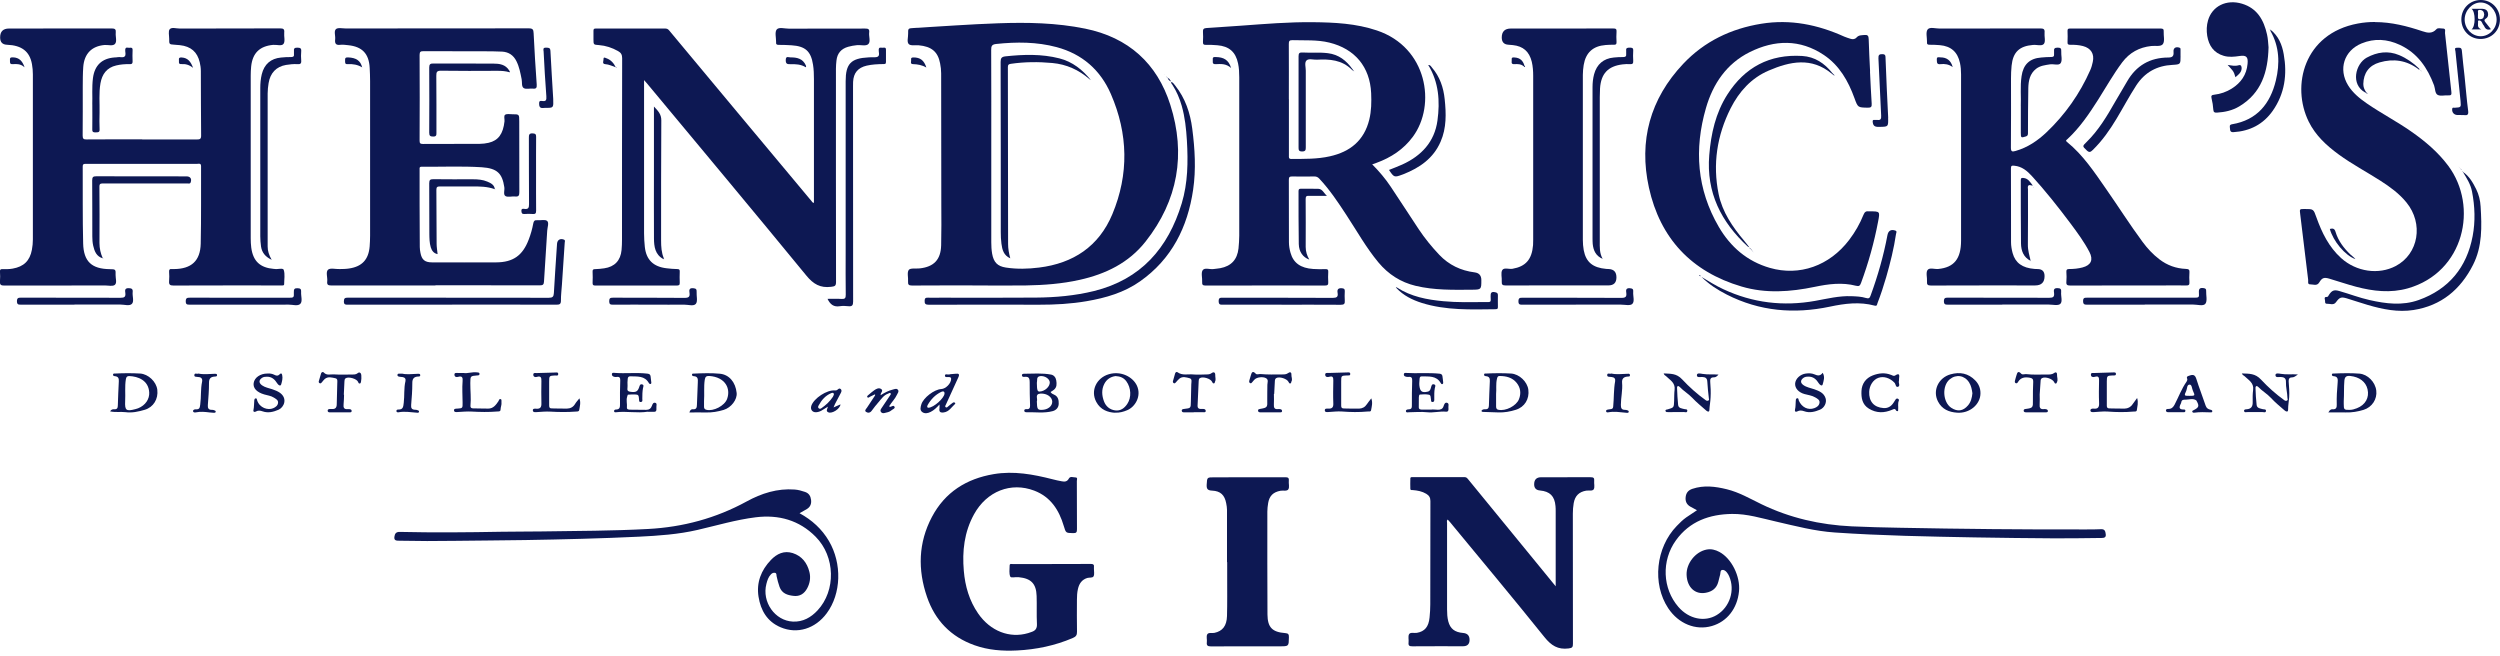<svg width="80" height="21" viewBox="0 0 80 21" fill="none" xmlns="http://www.w3.org/2000/svg">
<g clip-path="url(#clip0_1311_45410)">
<path d="M4.549 4.462C5.133 4.462 5.717 4.46 6.301 4.463C6.397 4.463 6.437 4.449 6.436 4.337C6.428 3.649 6.431 2.959 6.427 2.269C6.427 2.177 6.413 2.085 6.392 1.995C6.314 1.661 6.107 1.483 5.757 1.445C5.7 1.439 5.643 1.435 5.586 1.431C5.414 1.419 5.412 1.421 5.414 1.24C5.414 1.136 5.379 0.996 5.431 0.935C5.494 0.863 5.637 0.913 5.746 0.913C6.817 0.911 7.889 0.913 8.96 0.908C9.069 0.908 9.107 0.932 9.095 1.044C9.083 1.165 9.132 1.319 9.074 1.402C9.018 1.484 8.856 1.426 8.738 1.436C8.311 1.476 8.081 1.696 8.037 2.129C8.027 2.225 8.023 2.321 8.023 2.418C8.023 4.153 8.023 5.887 8.023 7.622C8.023 7.723 8.027 7.824 8.04 7.924C8.099 8.362 8.324 8.569 8.771 8.606C8.775 8.606 8.779 8.606 8.784 8.606C8.885 8.626 9.055 8.564 9.079 8.636C9.125 8.774 9.093 8.939 9.093 9.093C9.093 9.127 9.069 9.135 9.039 9.134C9.012 9.134 8.987 9.134 8.96 9.134C7.823 9.134 6.685 9.132 5.548 9.137C5.438 9.137 5.403 9.107 5.411 8.998C5.42 8.898 5.418 8.797 5.411 8.695C5.407 8.623 5.435 8.6 5.501 8.61C5.523 8.613 5.545 8.61 5.568 8.61C6.121 8.606 6.41 8.351 6.423 7.797C6.441 6.972 6.43 6.146 6.434 5.321C6.434 5.212 6.364 5.243 6.31 5.243C5.41 5.243 4.509 5.243 3.609 5.243C3.32 5.243 3.029 5.245 2.74 5.243C2.675 5.243 2.645 5.256 2.647 5.329C2.652 6.151 2.64 6.972 2.661 7.792C2.676 8.372 2.937 8.605 3.51 8.613C3.701 8.616 3.705 8.616 3.699 8.805C3.697 8.912 3.75 9.055 3.673 9.117C3.606 9.169 3.471 9.135 3.366 9.135C2.29 9.135 1.214 9.135 0.138 9.138C0.031 9.138 -0.01 9.114 -0.001 9.003C0.009 8.898 0.005 8.792 -0.001 8.686C-0.003 8.629 0.018 8.61 0.074 8.612C0.184 8.613 0.293 8.616 0.403 8.596C0.761 8.533 0.955 8.346 1.021 7.991C1.041 7.884 1.052 7.773 1.052 7.663C1.052 5.902 1.052 4.141 1.052 2.38C1.052 2.27 1.042 2.161 1.023 2.053C0.949 1.645 0.697 1.45 0.222 1.432C0.077 1.426 0.004 1.348 0.004 1.198C0.004 1.008 0.099 0.913 0.289 0.913C1.382 0.913 2.476 0.914 3.57 0.91C3.681 0.91 3.715 0.939 3.704 1.047C3.691 1.168 3.75 1.322 3.681 1.404C3.615 1.483 3.458 1.431 3.342 1.44C2.936 1.477 2.696 1.716 2.664 2.142C2.648 2.352 2.65 2.562 2.648 2.772C2.647 3.295 2.651 3.818 2.645 4.34C2.645 4.442 2.675 4.463 2.771 4.462C3.364 4.457 3.956 4.459 4.55 4.459L4.549 4.462Z" fill="#0D1853"/>
<path d="M43.91 5.259C44.136 5.486 44.334 5.72 44.503 5.974C44.805 6.426 45.099 6.883 45.399 7.335C45.594 7.627 45.815 7.899 46.058 8.155C46.367 8.48 46.747 8.66 47.188 8.716C47.331 8.734 47.403 8.816 47.403 8.962C47.403 9.261 47.403 9.268 47.108 9.271C46.503 9.276 45.897 9.289 45.302 9.147C44.819 9.031 44.427 8.777 44.111 8.399C43.72 7.929 43.422 7.395 43.088 6.886C42.821 6.478 42.553 6.073 42.217 5.716C42.17 5.667 42.125 5.646 42.059 5.647C41.822 5.65 41.585 5.651 41.348 5.647C41.269 5.646 41.242 5.667 41.243 5.75C41.246 6.417 41.243 7.085 41.246 7.752C41.246 7.867 41.266 7.98 41.297 8.09C41.387 8.413 41.621 8.581 42.021 8.607C42.152 8.616 42.285 8.616 42.416 8.612C42.487 8.609 42.508 8.631 42.504 8.701C42.498 8.811 42.496 8.921 42.504 9.029C42.511 9.12 42.474 9.138 42.392 9.137C41.86 9.134 41.329 9.135 40.797 9.135C40.059 9.135 39.321 9.134 38.585 9.138C38.493 9.138 38.462 9.116 38.469 9.022C38.478 8.895 38.427 8.737 38.485 8.648C38.548 8.552 38.718 8.629 38.839 8.609C38.908 8.598 38.978 8.595 39.048 8.582C39.399 8.516 39.592 8.307 39.632 7.951C39.646 7.816 39.654 7.68 39.656 7.545C39.657 5.854 39.656 4.164 39.656 2.473C39.656 2.324 39.649 2.176 39.618 2.029C39.542 1.663 39.331 1.479 38.957 1.448C38.835 1.438 38.712 1.432 38.589 1.436C38.511 1.438 38.492 1.411 38.495 1.337C38.5 1.233 38.503 1.126 38.495 1.021C38.487 0.93 38.524 0.903 38.609 0.897C38.977 0.875 39.344 0.849 39.711 0.822C40.476 0.766 41.242 0.702 42.01 0.71C42.704 0.717 43.395 0.75 44.061 0.975C45.673 1.515 45.964 3.354 45.213 4.374C44.915 4.779 44.513 5.042 44.046 5.212C44.006 5.226 43.967 5.241 43.91 5.26V5.259ZM41.245 3.173C41.245 3.774 41.245 4.376 41.245 4.977C41.245 5.033 41.232 5.087 41.325 5.087C41.737 5.084 42.149 5.094 42.556 5.002C43.205 4.857 43.651 4.497 43.816 3.831C43.885 3.551 43.889 3.266 43.877 2.981C43.838 2.14 43.356 1.563 42.539 1.363C42.149 1.267 41.754 1.297 41.361 1.285C41.255 1.282 41.242 1.319 41.242 1.411C41.246 1.999 41.243 2.586 41.243 3.175L41.245 3.173Z" fill="#0D1853"/>
<path d="M31.306 9.134C30.599 9.134 29.892 9.131 29.185 9.137C29.078 9.137 29.051 9.106 29.058 9.005C29.068 8.88 29.019 8.718 29.081 8.637C29.132 8.571 29.308 8.602 29.43 8.589C29.885 8.538 30.104 8.311 30.117 7.85C30.128 7.415 30.124 6.981 30.122 6.546C30.122 5.146 30.121 3.745 30.117 2.345C30.117 2.241 30.104 2.135 30.084 2.032C30.014 1.656 29.811 1.487 29.398 1.449C29.29 1.439 29.143 1.472 29.082 1.412C29.012 1.345 29.063 1.196 29.06 1.084C29.057 0.906 29.06 0.907 29.24 0.896C30.142 0.844 31.042 0.776 31.945 0.745C32.875 0.712 33.805 0.729 34.724 0.916C36.11 1.198 37.028 2.029 37.45 3.354C37.953 4.933 37.696 6.413 36.66 7.728C36.121 8.413 35.38 8.771 34.545 8.956C33.982 9.082 33.409 9.124 32.834 9.134C32.325 9.142 31.816 9.135 31.306 9.135V9.134ZM31.721 4.734C31.721 5.74 31.721 6.745 31.721 7.751C31.721 7.874 31.727 7.997 31.748 8.118C31.797 8.392 31.917 8.521 32.19 8.562C32.542 8.616 32.898 8.606 33.251 8.562C34.347 8.426 35.164 7.884 35.595 6.855C36.129 5.575 36.101 4.283 35.549 3.011C35.214 2.239 34.631 1.728 33.812 1.508C33.177 1.338 32.53 1.338 31.879 1.407C31.737 1.422 31.717 1.476 31.718 1.601C31.723 2.646 31.721 3.691 31.721 4.737V4.734Z" fill="#0D1853"/>
<path d="M62.754 5.028C62.754 4.146 62.754 3.262 62.754 2.38C62.754 2.257 62.745 2.135 62.719 2.015C62.644 1.665 62.434 1.476 62.076 1.445C61.967 1.435 61.857 1.432 61.747 1.432C61.686 1.432 61.655 1.415 61.664 1.35C61.664 1.346 61.664 1.342 61.664 1.337C61.666 1.202 61.618 1.026 61.685 0.942C61.755 0.853 61.939 0.916 62.073 0.914C63.144 0.911 64.216 0.914 65.287 0.91C65.393 0.91 65.437 0.93 65.426 1.044C65.414 1.165 65.465 1.323 65.406 1.402C65.342 1.487 65.176 1.426 65.056 1.438C64.618 1.474 64.415 1.669 64.371 2.102C64.357 2.238 64.352 2.373 64.352 2.51C64.352 3.248 64.356 3.985 64.349 4.723C64.349 4.862 64.394 4.86 64.5 4.83C64.885 4.72 65.207 4.501 65.492 4.23C66.089 3.662 66.555 2.998 66.889 2.243C66.926 2.16 66.95 2.07 66.969 1.981C67.026 1.724 66.91 1.541 66.656 1.474C66.523 1.439 66.388 1.431 66.251 1.433C66.185 1.435 66.156 1.418 66.161 1.346C66.166 1.227 66.166 1.109 66.161 0.99C66.158 0.923 66.186 0.913 66.245 0.913C67.212 0.914 68.177 0.914 69.144 0.913C69.22 0.913 69.243 0.937 69.238 1.01C69.231 1.146 69.278 1.312 69.214 1.408C69.152 1.501 68.972 1.457 68.843 1.472C68.455 1.514 68.146 1.683 67.91 1.996C67.626 2.376 67.395 2.789 67.141 3.189C66.854 3.64 66.555 4.083 66.158 4.452C66.132 4.476 66.085 4.494 66.142 4.541C66.657 4.958 67.019 5.506 67.391 6.041C67.785 6.605 68.153 7.187 68.562 7.74C68.716 7.949 68.891 8.138 69.099 8.297C69.35 8.49 69.635 8.593 69.95 8.605C70.046 8.607 70.07 8.637 70.062 8.726C70.055 8.826 70.055 8.928 70.062 9.028C70.07 9.118 70.034 9.138 69.951 9.135C69.727 9.13 69.504 9.134 69.279 9.134C68.269 9.134 67.26 9.134 66.25 9.137C66.154 9.137 66.114 9.118 66.124 9.015C66.134 8.911 66.13 8.805 66.124 8.699C66.121 8.631 66.141 8.609 66.212 8.609C66.357 8.609 66.501 8.595 66.642 8.558C66.914 8.485 66.992 8.315 66.862 8.064C66.69 7.733 66.467 7.433 66.244 7.134C65.857 6.618 65.457 6.113 65.022 5.636C64.87 5.469 64.7 5.325 64.458 5.303C64.381 5.296 64.349 5.298 64.35 5.39C64.355 6.176 64.35 6.962 64.353 7.748C64.353 7.867 64.373 7.984 64.404 8.099C64.491 8.414 64.716 8.575 65.107 8.606C65.142 8.609 65.177 8.61 65.213 8.61C65.355 8.614 65.426 8.689 65.426 8.836C65.426 9.035 65.325 9.134 65.125 9.134C64.014 9.134 62.903 9.132 61.792 9.137C61.686 9.137 61.655 9.108 61.664 9.005C61.673 8.883 61.623 8.73 61.679 8.644C61.741 8.551 61.905 8.619 62.025 8.607C62.527 8.558 62.753 8.286 62.754 7.702C62.757 6.81 62.754 5.919 62.754 5.028Z" fill="#0D1853"/>
<path d="M20.61 2.56V2.722C20.61 4.302 20.61 5.883 20.61 7.465C20.61 7.608 20.619 7.754 20.634 7.898C20.678 8.313 20.905 8.536 21.333 8.585C21.445 8.598 21.56 8.609 21.673 8.61C21.739 8.61 21.755 8.633 21.752 8.694C21.747 8.812 21.747 8.931 21.752 9.049C21.755 9.121 21.725 9.137 21.659 9.137C20.789 9.135 19.92 9.135 19.049 9.137C18.99 9.137 18.962 9.124 18.963 9.058C18.968 8.935 18.969 8.812 18.963 8.689C18.96 8.62 18.99 8.613 19.048 8.612C19.144 8.609 19.241 8.6 19.336 8.586C19.669 8.537 19.858 8.337 19.89 8.001C19.9 7.892 19.904 7.782 19.904 7.672C19.904 5.736 19.904 3.798 19.909 1.862C19.909 1.75 19.872 1.686 19.777 1.634C19.587 1.527 19.387 1.46 19.168 1.443C18.991 1.431 18.991 1.431 18.991 1.25C18.991 1.163 18.994 1.074 18.991 0.986C18.989 0.927 19.011 0.913 19.068 0.913C19.81 0.914 20.552 0.916 21.294 0.913C21.372 0.913 21.402 0.961 21.44 1.006C22.165 1.875 22.889 2.746 23.614 3.615C24.399 4.555 25.183 5.495 25.968 6.434C25.986 6.456 25.998 6.488 26.046 6.492V6.364C26.046 5.085 26.046 3.808 26.046 2.53C26.046 2.376 26.041 2.222 26.017 2.071C25.95 1.637 25.768 1.477 25.326 1.449C25.191 1.44 25.054 1.436 24.918 1.436C24.858 1.436 24.826 1.418 24.835 1.353C24.835 1.349 24.835 1.345 24.835 1.34C24.836 1.205 24.787 1.027 24.855 0.944C24.925 0.858 25.11 0.918 25.244 0.917C26.057 0.914 26.87 0.917 27.681 0.914C27.776 0.914 27.828 0.925 27.814 1.038C27.798 1.164 27.865 1.328 27.79 1.407C27.716 1.487 27.55 1.432 27.424 1.445C27.328 1.455 27.234 1.47 27.141 1.497C26.918 1.56 26.792 1.706 26.767 1.936C26.757 2.023 26.75 2.111 26.75 2.198C26.75 4.473 26.748 6.748 26.753 9.022C26.753 9.155 26.712 9.162 26.595 9.178C26.249 9.221 26.027 9.092 25.803 8.818C24.119 6.765 22.416 4.728 20.719 2.688C20.691 2.654 20.661 2.622 20.609 2.562L20.61 2.56Z" fill="#0D1853"/>
<path d="M13.937 9.134C12.826 9.134 11.714 9.134 10.604 9.135C10.505 9.135 10.458 9.117 10.471 9.008C10.487 8.879 10.416 8.704 10.498 8.63C10.568 8.567 10.741 8.615 10.868 8.61C10.968 8.608 11.069 8.608 11.17 8.592C11.584 8.531 11.795 8.306 11.829 7.885C11.837 7.772 11.843 7.658 11.843 7.544C11.843 5.893 11.843 4.242 11.843 2.591C11.843 2.451 11.837 2.31 11.83 2.17C11.806 1.717 11.59 1.491 11.14 1.446C11.057 1.438 10.972 1.424 10.89 1.434C10.743 1.453 10.71 1.388 10.725 1.259C10.739 1.147 10.677 0.998 10.751 0.931C10.813 0.876 10.959 0.911 11.068 0.911C13.018 0.911 14.967 0.911 16.917 0.907C17.045 0.907 17.072 0.942 17.076 1.065C17.101 1.613 17.137 2.159 17.175 2.706C17.182 2.811 17.158 2.847 17.052 2.836C16.952 2.826 16.829 2.864 16.758 2.818C16.683 2.77 16.712 2.633 16.693 2.537C16.653 2.339 16.618 2.142 16.526 1.958C16.432 1.768 16.279 1.664 16.07 1.652C15.86 1.641 15.65 1.641 15.438 1.641C14.81 1.641 14.182 1.641 13.554 1.638C13.463 1.638 13.427 1.651 13.427 1.757C13.432 2.67 13.432 3.583 13.427 4.497C13.427 4.579 13.443 4.607 13.533 4.607C14.139 4.603 14.745 4.607 15.351 4.603C15.447 4.603 15.544 4.59 15.637 4.569C15.948 4.496 16.1 4.283 16.144 3.883C16.152 3.81 16.113 3.707 16.165 3.672C16.22 3.635 16.316 3.656 16.393 3.656C16.616 3.656 16.616 3.656 16.616 3.883C16.616 4.638 16.615 5.393 16.619 6.148C16.619 6.252 16.599 6.299 16.485 6.288C16.381 6.276 16.252 6.32 16.175 6.274C16.096 6.226 16.154 6.087 16.138 5.99C16.072 5.55 15.912 5.385 15.416 5.352C14.776 5.311 14.134 5.342 13.494 5.335C13.413 5.335 13.427 5.383 13.427 5.43C13.427 5.798 13.427 6.168 13.427 6.536C13.427 6.993 13.429 7.449 13.433 7.906C13.433 7.967 13.443 8.029 13.454 8.088C13.495 8.311 13.594 8.396 13.824 8.396C14.508 8.397 15.194 8.4 15.878 8.396C16.42 8.393 16.724 8.176 16.917 7.671C16.982 7.503 17.031 7.331 17.064 7.153C17.078 7.074 17.105 7.038 17.191 7.047C17.299 7.057 17.443 7.014 17.508 7.07C17.576 7.127 17.517 7.274 17.511 7.381C17.479 7.925 17.441 8.467 17.408 9.008C17.402 9.099 17.378 9.133 17.277 9.131C16.162 9.127 15.046 9.128 13.931 9.128L13.937 9.134Z" fill="#0D1853"/>
<path d="M76.003 0.707C76.527 0.707 77.026 0.835 77.519 1C77.682 1.055 77.829 1.083 77.965 0.935C78.014 0.88 78.099 0.914 78.166 0.913C78.282 0.91 78.234 1.006 78.24 1.058C78.31 1.686 78.375 2.314 78.444 2.942C78.454 3.025 78.439 3.059 78.346 3.052C78.233 3.043 78.1 3.084 78.008 3.038C77.915 2.99 77.929 2.839 77.891 2.734C77.68 2.17 77.359 1.697 76.793 1.435C76.394 1.249 75.982 1.219 75.569 1.39C75.01 1.621 74.821 2.212 75.138 2.729C75.289 2.974 75.507 3.149 75.739 3.31C76.198 3.626 76.693 3.883 77.15 4.202C77.599 4.514 78.014 4.864 78.343 5.304C79.319 6.612 78.854 8.711 77.055 9.226C76.496 9.385 75.941 9.32 75.392 9.175C75.104 9.099 74.823 9.001 74.537 8.917C74.369 8.867 74.304 8.891 74.218 9.035C74.141 9.165 74.021 9.096 73.923 9.099C73.834 9.101 73.868 9.005 73.861 8.952C73.775 8.252 73.692 7.551 73.606 6.849C73.586 6.687 73.582 6.688 73.75 6.688C74.032 6.688 74.031 6.688 74.126 6.958C74.3 7.445 74.523 7.903 74.915 8.258C75.403 8.698 76.116 8.801 76.664 8.512C77.396 8.125 77.56 7.155 77.005 6.477C76.775 6.194 76.484 5.983 76.181 5.788C75.735 5.502 75.265 5.255 74.836 4.941C74.447 4.656 74.097 4.335 73.879 3.893C73.314 2.746 73.724 1.074 75.45 0.753C75.632 0.719 75.814 0.702 75.999 0.704L76.003 0.707Z" fill="#0D1853"/>
<path d="M59.84 2.291C59.857 2.633 59.871 2.974 59.894 3.316C59.901 3.416 59.876 3.449 59.768 3.446C59.452 3.439 59.452 3.443 59.344 3.144C59.145 2.593 58.861 2.094 58.366 1.761C57.599 1.247 56.791 1.271 55.994 1.666C55.251 2.035 54.815 2.68 54.591 3.456C54.209 4.776 54.299 6.059 55.003 7.263C55.376 7.901 55.909 8.363 56.634 8.572C57.584 8.846 58.542 8.506 59.172 7.679C59.361 7.431 59.516 7.161 59.632 6.872C59.668 6.782 59.715 6.749 59.805 6.763C59.813 6.763 59.822 6.763 59.832 6.763C60.159 6.763 60.162 6.763 60.101 7.081C59.974 7.754 59.791 8.41 59.554 9.052C59.521 9.138 59.496 9.172 59.389 9.144C58.949 9.03 58.51 9.087 58.072 9.179C57.29 9.341 56.506 9.399 55.73 9.169C54.124 8.695 53.122 7.624 52.765 6.001C52.436 4.507 52.803 3.164 53.863 2.042C54.542 1.323 55.392 0.916 56.366 0.759C57.295 0.609 58.17 0.789 59.015 1.171C59.078 1.199 59.148 1.218 59.212 1.24C59.286 1.267 59.363 1.254 59.408 1.202C59.48 1.119 59.567 1.13 59.657 1.12C59.766 1.109 59.795 1.144 59.798 1.253C59.806 1.599 59.828 1.944 59.843 2.29H59.84V2.291Z" fill="#0D1853"/>
<path d="M49.906 0.913C50.477 0.913 51.048 0.914 51.619 0.911C51.7 0.911 51.738 0.924 51.729 1.016C51.721 1.125 51.722 1.236 51.729 1.345C51.733 1.415 51.708 1.435 51.64 1.432C51.553 1.429 51.465 1.434 51.378 1.441C50.977 1.472 50.744 1.683 50.678 2.081C50.661 2.184 50.652 2.29 50.651 2.396C50.65 4.157 50.65 5.918 50.651 7.678C50.651 7.786 50.66 7.898 50.679 8.005C50.751 8.387 50.968 8.567 51.399 8.605C51.426 8.608 51.451 8.608 51.478 8.609C51.644 8.616 51.726 8.705 51.726 8.876C51.726 9.047 51.64 9.133 51.467 9.133C50.373 9.133 49.279 9.131 48.186 9.135C48.081 9.135 48.049 9.11 48.056 9.006C48.066 8.883 48.018 8.735 48.072 8.644C48.127 8.551 48.287 8.62 48.4 8.601C48.822 8.527 49.02 8.304 49.058 7.843C49.062 7.786 49.062 7.729 49.062 7.672C49.062 5.925 49.062 4.177 49.062 2.43C49.062 2.276 49.052 2.124 49.016 1.973C48.935 1.648 48.74 1.477 48.41 1.443C48.362 1.439 48.314 1.434 48.266 1.431C48.127 1.422 48.057 1.346 48.056 1.202C48.056 1.009 48.153 0.913 48.348 0.913C48.866 0.913 49.384 0.913 49.903 0.913H49.906Z" fill="#0D1853"/>
<path d="M49.782 18.766C49.782 18.694 49.782 18.656 49.782 18.618C49.782 17.867 49.782 17.116 49.782 16.366C49.782 16.309 49.782 16.252 49.776 16.195C49.749 15.875 49.597 15.724 49.277 15.695C49.154 15.684 49.093 15.618 49.093 15.498C49.093 15.348 49.168 15.272 49.316 15.272C49.843 15.272 50.37 15.274 50.897 15.271C50.987 15.271 51.024 15.291 51.014 15.385C51.005 15.477 51.039 15.587 51 15.656C50.96 15.722 50.84 15.687 50.756 15.701C50.528 15.741 50.401 15.866 50.359 16.098C50.339 16.211 50.331 16.323 50.331 16.438C50.331 17.825 50.331 19.212 50.334 20.599C50.334 20.706 50.315 20.735 50.197 20.75C49.852 20.794 49.639 20.657 49.421 20.386C48.427 19.147 47.407 17.929 46.397 16.704C46.374 16.678 46.35 16.652 46.326 16.625C46.287 16.661 46.306 16.702 46.306 16.737C46.306 17.658 46.305 18.581 46.306 19.503C46.306 19.63 46.313 19.757 46.344 19.881C46.407 20.121 46.549 20.232 46.82 20.255C46.957 20.266 47.026 20.34 47.026 20.475C47.026 20.61 46.957 20.679 46.819 20.68C46.278 20.68 45.739 20.677 45.199 20.682C45.103 20.682 45.062 20.664 45.074 20.561C45.086 20.471 45.05 20.359 45.093 20.291C45.134 20.225 45.255 20.265 45.34 20.251C45.591 20.207 45.717 20.059 45.746 19.759C45.76 19.62 45.769 19.48 45.769 19.339C45.77 18.237 45.769 17.135 45.773 16.033C45.773 15.918 45.728 15.855 45.639 15.801C45.508 15.722 45.362 15.695 45.213 15.683C45.18 15.68 45.132 15.694 45.131 15.642C45.127 15.532 45.128 15.423 45.131 15.313C45.131 15.258 45.176 15.269 45.209 15.269C45.762 15.269 46.315 15.269 46.868 15.268C46.934 15.268 46.958 15.312 46.991 15.35C47.785 16.321 48.58 17.291 49.374 18.262C49.502 18.419 49.63 18.574 49.783 18.763L49.782 18.766Z" fill="#0D1853"/>
<path d="M33.66 18.048C34.073 18.048 34.485 18.051 34.898 18.045C34.985 18.045 35.019 18.069 35.006 18.155C35.003 18.172 35.006 18.19 35.006 18.207C35.005 18.286 35.027 18.378 34.995 18.44C34.964 18.501 34.861 18.474 34.792 18.495C34.617 18.55 34.532 18.679 34.494 18.848C34.468 18.959 34.462 19.074 34.462 19.188C34.462 19.531 34.456 19.872 34.464 20.215C34.467 20.327 34.426 20.375 34.329 20.416C33.759 20.66 33.162 20.784 32.544 20.815C32.08 20.838 31.622 20.804 31.183 20.647C30.428 20.378 29.922 19.853 29.664 19.101C29.364 18.229 29.386 17.365 29.822 16.541C30.241 15.748 30.927 15.319 31.799 15.172C32.441 15.063 33.065 15.179 33.684 15.337C33.781 15.363 33.88 15.384 33.979 15.402C34.069 15.419 34.148 15.416 34.202 15.316C34.248 15.229 34.344 15.278 34.416 15.278C34.494 15.278 34.459 15.353 34.459 15.392C34.462 15.906 34.459 16.419 34.463 16.933C34.463 17.028 34.446 17.063 34.342 17.06C34.106 17.055 34.109 17.06 34.039 16.826C33.887 16.317 33.619 15.9 33.098 15.701C32.349 15.415 31.574 15.72 31.168 16.459C30.856 17.025 30.787 17.637 30.842 18.268C30.884 18.759 31.017 19.223 31.302 19.634C31.691 20.196 32.308 20.436 32.902 20.259C32.94 20.248 32.977 20.234 33.014 20.221C33.135 20.18 33.189 20.108 33.182 19.967C33.167 19.669 33.182 19.37 33.172 19.072C33.16 18.679 32.994 18.509 32.603 18.471C32.595 18.471 32.585 18.471 32.576 18.471C32.49 18.457 32.352 18.505 32.328 18.45C32.285 18.349 32.307 18.22 32.308 18.102C32.308 18.021 32.377 18.052 32.418 18.051C32.83 18.048 33.244 18.051 33.656 18.051L33.66 18.048Z" fill="#0D1853"/>
<path d="M39.264 17.988C39.264 17.431 39.264 16.874 39.264 16.316C39.264 16.247 39.252 16.177 39.239 16.108C39.19 15.842 39.057 15.712 38.788 15.7C38.647 15.693 38.606 15.65 38.614 15.509C38.629 15.274 38.619 15.274 38.86 15.274C39.615 15.274 40.37 15.275 41.125 15.272C41.212 15.272 41.252 15.286 41.242 15.384C41.232 15.475 41.269 15.585 41.229 15.655C41.185 15.728 41.063 15.688 40.977 15.704C40.744 15.746 40.62 15.866 40.581 16.098C40.566 16.188 40.555 16.28 40.555 16.371C40.555 17.468 40.552 18.566 40.559 19.662C40.562 20.077 40.713 20.228 41.127 20.259C41.226 20.266 41.248 20.3 41.245 20.393C41.239 20.682 41.245 20.682 40.951 20.682C40.219 20.682 39.485 20.68 38.753 20.685C38.64 20.685 38.606 20.654 38.619 20.547C38.629 20.465 38.596 20.365 38.631 20.301C38.671 20.229 38.782 20.269 38.861 20.252C39.12 20.197 39.255 20.03 39.264 19.713C39.275 19.301 39.269 18.889 39.27 18.475C39.27 18.313 39.27 18.151 39.27 17.988H39.266H39.264Z" fill="#0D1853"/>
<path d="M54.301 16.326C54.227 16.285 54.162 16.25 54.098 16.216C53.97 16.147 53.923 16.037 53.942 15.897C53.959 15.767 54.026 15.687 54.155 15.643C54.525 15.519 54.89 15.566 55.257 15.656C55.652 15.753 56.001 15.957 56.363 16.133C57.275 16.575 58.243 16.795 59.252 16.843C59.76 16.867 60.269 16.878 60.777 16.888C62.77 16.927 64.762 16.947 66.753 16.942C66.915 16.942 67.078 16.942 67.24 16.934C67.36 16.93 67.373 17.012 67.384 17.097C67.397 17.195 67.336 17.215 67.254 17.215C66.753 17.22 66.254 17.229 65.753 17.227C64.897 17.221 64.041 17.212 63.186 17.197C61.696 17.169 60.204 17.142 58.717 17.04C58.075 16.997 57.455 16.833 56.833 16.69C56.369 16.584 55.906 16.439 55.425 16.446C54.704 16.456 54.069 16.68 53.63 17.29C53.16 17.942 53.199 18.835 53.709 19.422C54.043 19.809 54.55 19.915 54.937 19.68C55.354 19.428 55.529 18.886 55.333 18.44C55.316 18.401 55.294 18.363 55.267 18.327C55.226 18.272 55.169 18.223 55.102 18.241C55.045 18.255 55.059 18.327 55.047 18.377C55.027 18.457 55.006 18.538 54.986 18.618C54.932 18.824 54.791 18.93 54.588 18.968C54.245 19.034 53.987 18.796 53.971 18.398C53.957 18.029 54.254 17.655 54.612 17.586C54.757 17.558 54.891 17.593 55.017 17.66C55.409 17.867 55.696 18.444 55.648 18.924C55.594 19.472 55.265 19.892 54.781 20.032C54.262 20.183 53.713 19.96 53.384 19.465C52.864 18.683 52.985 17.52 53.658 16.829C53.753 16.731 53.849 16.634 53.961 16.556C54.069 16.482 54.179 16.411 54.301 16.329V16.326Z" fill="#0D1853"/>
<path d="M25.589 16.425C25.982 16.64 26.3 16.927 26.526 17.313C26.949 18.035 26.921 18.997 26.455 19.625C26.088 20.121 25.511 20.299 24.979 20.073C24.55 19.891 24.343 19.535 24.273 19.096C24.201 18.642 24.354 18.248 24.669 17.919C24.859 17.721 25.089 17.61 25.369 17.699C25.661 17.794 25.828 18.011 25.901 18.302C25.946 18.481 25.919 18.659 25.831 18.824C25.737 19 25.593 19.093 25.391 19.068C25.198 19.046 25.021 18.991 24.945 18.779C24.904 18.667 24.877 18.553 24.851 18.437C24.841 18.398 24.859 18.341 24.798 18.33C24.748 18.32 24.702 18.344 24.669 18.38C24.587 18.464 24.553 18.574 24.525 18.684C24.374 19.26 24.796 19.865 25.374 19.891C25.693 19.905 25.951 19.759 26.162 19.532C26.753 18.897 26.732 17.812 26.101 17.176C25.573 16.642 24.913 16.463 24.185 16.553C23.554 16.631 22.941 16.814 22.323 16.957C21.705 17.1 21.076 17.143 20.445 17.174C19.232 17.232 18.017 17.261 16.802 17.282C16.055 17.294 15.31 17.297 14.564 17.307C13.967 17.316 13.37 17.316 12.773 17.303C12.688 17.301 12.605 17.303 12.62 17.181C12.635 17.084 12.663 17.018 12.794 17.021C13.882 17.046 14.971 17.036 16.059 17.016C16.481 17.009 16.902 17.012 17.324 17.006C18.464 16.989 19.605 16.989 20.744 16.927C21.858 16.867 22.91 16.584 23.894 16.046C24.368 15.786 24.875 15.624 25.428 15.665C25.542 15.673 25.651 15.704 25.759 15.741C25.885 15.783 25.939 15.873 25.954 15.995C25.97 16.119 25.931 16.221 25.822 16.288C25.747 16.333 25.671 16.374 25.589 16.421V16.425Z" fill="#0D1853"/>
<path d="M72.593 1.52C72.573 2.291 72.373 2.974 71.659 3.403C71.44 3.535 71.197 3.588 70.943 3.604C70.871 3.608 70.832 3.597 70.826 3.509C70.818 3.388 70.799 3.264 70.77 3.147C70.747 3.06 70.777 3.039 70.853 3.031C71.056 3.008 71.246 2.942 71.419 2.833C71.709 2.65 71.89 2.393 71.922 2.044C71.944 1.823 71.884 1.759 71.667 1.792C71.496 1.817 71.327 1.836 71.159 1.786C70.84 1.693 70.683 1.46 70.631 1.147C70.605 0.982 70.61 0.814 70.657 0.652C70.789 0.196 71.245 -0.031 71.743 0.118C72.231 0.264 72.442 0.642 72.545 1.103C72.576 1.24 72.581 1.381 72.594 1.522L72.593 1.52Z" fill="#0D1853"/>
<path d="M37.48 2.617C37.541 2.644 37.572 2.695 37.608 2.74C37.93 3.144 38.087 3.615 38.152 4.117C38.236 4.766 38.276 5.421 38.18 6.072C38.004 7.268 37.497 8.287 36.485 9.001C35.974 9.362 35.385 9.533 34.773 9.638C34.271 9.724 33.763 9.752 33.254 9.751C32.077 9.748 30.9 9.748 29.725 9.752C29.612 9.752 29.582 9.721 29.589 9.612C29.593 9.54 29.619 9.525 29.684 9.526C29.823 9.53 29.965 9.526 30.106 9.526C31.12 9.526 32.133 9.532 33.148 9.523C33.776 9.518 34.4 9.463 35.012 9.312C36.509 8.939 37.38 7.941 37.815 6.509C38.013 5.853 38.02 5.18 37.981 4.501C37.958 4.124 37.919 3.75 37.815 3.385C37.747 3.148 37.651 2.922 37.517 2.715C37.5 2.688 37.465 2.665 37.481 2.615L37.48 2.617Z" fill="#0D1853"/>
<path d="M26.479 9.563C26.638 9.563 26.782 9.556 26.925 9.566C27.032 9.573 27.066 9.546 27.064 9.432C27.057 8.989 27.061 8.546 27.061 8.102C27.061 6.268 27.061 4.434 27.061 2.599C27.061 2.039 27.23 1.864 27.794 1.836C27.817 1.836 27.838 1.836 27.86 1.833C27.939 1.827 28.034 1.847 28.092 1.81C28.159 1.767 28.113 1.665 28.119 1.589C28.125 1.498 28.19 1.528 28.236 1.528C28.281 1.528 28.35 1.498 28.351 1.589C28.351 1.72 28.35 1.853 28.351 1.984C28.353 2.05 28.313 2.05 28.267 2.05C28.087 2.053 27.907 2.06 27.732 2.101C27.454 2.166 27.313 2.334 27.299 2.619C27.296 2.667 27.297 2.715 27.297 2.764C27.297 5.059 27.297 7.355 27.3 9.649C27.3 9.77 27.268 9.811 27.149 9.799C27.057 9.789 26.963 9.784 26.872 9.799C26.682 9.83 26.566 9.744 26.48 9.562L26.479 9.563Z" fill="#0D1853"/>
<path d="M55.93 7.891C55.074 7.103 54.598 6.161 54.696 4.967C54.752 4.276 54.899 3.615 55.276 3.024C55.833 2.152 56.63 1.727 57.67 1.791C58.075 1.815 58.386 2.026 58.634 2.337L58.616 2.358C57.969 1.82 57.278 1.966 56.599 2.258C56.042 2.496 55.65 2.931 55.38 3.466C54.943 4.335 54.801 5.255 54.996 6.21C55.115 6.787 55.441 7.261 55.815 7.706C55.86 7.76 55.902 7.815 55.946 7.87L55.929 7.891H55.93Z" fill="#0D1853"/>
<path d="M78.817 5.502C79.017 5.64 79.133 5.843 79.238 6.054C79.324 6.228 79.369 6.416 79.38 6.611C79.418 7.249 79.438 7.884 79.136 8.478C78.735 9.267 78.121 9.78 77.235 9.92C76.737 9.998 76.249 9.899 75.77 9.759C75.543 9.693 75.32 9.615 75.095 9.547C74.914 9.494 74.865 9.515 74.752 9.67C74.673 9.78 74.558 9.714 74.461 9.72C74.379 9.724 74.413 9.633 74.396 9.586C74.381 9.54 74.386 9.498 74.454 9.502C74.498 9.505 74.508 9.466 74.526 9.436C74.622 9.292 74.69 9.264 74.859 9.313C75.183 9.406 75.498 9.528 75.828 9.602C76.352 9.721 76.878 9.786 77.397 9.601C78.365 9.255 78.936 8.554 79.125 7.556C79.214 7.086 79.197 6.605 79.105 6.131C79.06 5.898 78.936 5.702 78.814 5.505L78.817 5.502Z" fill="#0D1853"/>
<path d="M14.47 9.749C13.36 9.749 12.248 9.749 11.137 9.749C11.064 9.749 11.004 9.759 11.004 9.646C11.004 9.544 11.038 9.525 11.133 9.525C12.011 9.528 12.89 9.526 13.767 9.526C15.032 9.526 16.297 9.525 17.562 9.529C17.682 9.529 17.717 9.495 17.724 9.379C17.75 8.898 17.785 8.417 17.816 7.936C17.819 7.888 17.822 7.84 17.826 7.792C17.838 7.673 17.93 7.623 18.042 7.666C18.098 7.687 18.074 7.733 18.071 7.766C18.043 8.212 18.012 8.658 17.982 9.106C17.971 9.276 17.948 9.447 17.95 9.618C17.95 9.734 17.906 9.75 17.803 9.75C16.693 9.746 15.581 9.748 14.47 9.748V9.749Z" fill="#0D1853"/>
<path d="M8.69 8.313C8.482 8.212 8.381 8.076 8.353 7.888C8.338 7.779 8.329 7.669 8.329 7.561C8.328 5.98 8.329 4.4 8.329 2.819C8.329 2.67 8.341 2.521 8.377 2.376C8.456 2.054 8.666 1.871 8.995 1.841C9.1 1.831 9.206 1.824 9.31 1.826C9.383 1.826 9.417 1.807 9.407 1.73C9.403 1.7 9.41 1.668 9.407 1.638C9.396 1.555 9.424 1.522 9.515 1.525C9.598 1.528 9.647 1.536 9.639 1.638C9.63 1.738 9.63 1.84 9.639 1.94C9.647 2.037 9.606 2.06 9.519 2.053C9.396 2.044 9.273 2.059 9.152 2.078C8.843 2.131 8.647 2.334 8.595 2.661C8.578 2.768 8.565 2.878 8.565 2.989C8.565 4.621 8.565 6.255 8.565 7.888C8.565 8.03 8.606 8.16 8.693 8.313H8.69Z" fill="#0D1853"/>
<path d="M51.283 8.282C51.07 8.193 50.988 8.019 50.967 7.807C50.961 7.751 50.963 7.693 50.961 7.637C50.961 6.021 50.961 4.405 50.961 2.79C50.961 2.648 50.975 2.51 51.012 2.373C51.098 2.057 51.313 1.872 51.637 1.841C51.737 1.831 51.839 1.824 51.939 1.826C52.011 1.826 52.047 1.806 52.038 1.728C52.034 1.693 52.041 1.658 52.038 1.623C52.025 1.532 52.076 1.524 52.148 1.525C52.216 1.525 52.268 1.525 52.263 1.62C52.255 1.728 52.257 1.84 52.263 1.948C52.267 2.028 52.244 2.059 52.161 2.053C52.083 2.047 52.003 2.05 51.924 2.06C51.457 2.116 51.232 2.356 51.201 2.828C51.196 2.919 51.193 3.011 51.193 3.104C51.193 4.641 51.193 6.178 51.193 7.714C51.193 7.906 51.18 8.101 51.285 8.282H51.283Z" fill="#0D1853"/>
<path d="M54.44 8.857C54.673 8.997 54.901 9.141 55.147 9.255C56.087 9.693 57.066 9.81 58.085 9.628C58.469 9.559 58.848 9.463 59.243 9.478C59.401 9.484 59.561 9.489 59.712 9.536C59.804 9.564 59.832 9.535 59.86 9.456C60.091 8.825 60.275 8.181 60.399 7.521C60.425 7.384 60.513 7.332 60.647 7.377C60.715 7.4 60.678 7.449 60.673 7.486C60.604 7.954 60.489 8.413 60.358 8.869C60.276 9.151 60.185 9.429 60.079 9.703C60.065 9.739 60.07 9.803 59.988 9.78C59.509 9.65 59.032 9.712 58.556 9.813C57.413 10.054 56.307 9.962 55.256 9.426C54.958 9.275 54.68 9.094 54.443 8.857H54.44Z" fill="#0D1853"/>
<path d="M69.778 1.798C69.778 2.057 69.778 2.061 69.52 2.076C69.022 2.102 68.635 2.311 68.359 2.735C68.132 3.085 67.938 3.453 67.724 3.808C67.508 4.167 67.269 4.506 66.969 4.799C66.895 4.87 66.855 4.889 66.773 4.81C66.636 4.678 66.629 4.682 66.77 4.545C67.156 4.167 67.429 3.707 67.694 3.241C67.816 3.028 67.944 2.819 68.067 2.606C68.359 2.097 68.8 1.843 69.383 1.841C69.524 1.841 69.564 1.792 69.553 1.658C69.541 1.535 69.624 1.486 69.742 1.525C69.784 1.539 69.777 1.569 69.777 1.599C69.777 1.665 69.777 1.73 69.777 1.796L69.778 1.798Z" fill="#0D1853"/>
<path d="M3.296 8.268C3.088 8.212 3.023 8.042 2.982 7.861C2.96 7.764 2.954 7.661 2.954 7.561C2.951 6.964 2.956 6.367 2.95 5.77C2.95 5.661 2.985 5.64 3.084 5.641C4.045 5.644 5.007 5.643 5.968 5.644C6.091 5.644 6.143 5.723 6.101 5.836C6.08 5.891 6.036 5.87 6.001 5.871C5.711 5.873 5.421 5.871 5.132 5.871C4.522 5.871 3.911 5.871 3.301 5.871C3.229 5.871 3.181 5.869 3.181 5.97C3.187 6.571 3.186 7.173 3.183 7.774C3.183 7.949 3.219 8.112 3.291 8.269H3.294L3.296 8.268Z" fill="#0D1853"/>
<path d="M21.225 8.289C20.961 8.145 20.929 7.889 20.927 7.631C20.922 6.895 20.926 6.158 20.926 5.42C20.926 4.802 20.926 4.182 20.926 3.564V3.409C21.06 3.55 21.165 3.657 21.162 3.856C21.152 5.138 21.157 6.418 21.155 7.699C21.155 7.894 21.166 8.084 21.242 8.265L21.225 8.289Z" fill="#0D1853"/>
<path d="M45.702 2.081C45.773 2.073 45.794 2.129 45.826 2.166C46.075 2.457 46.192 2.802 46.23 3.175C46.278 3.635 46.291 4.095 46.1 4.532C45.869 5.068 45.428 5.37 44.906 5.576C44.894 5.581 44.881 5.585 44.87 5.589C44.62 5.682 44.607 5.678 44.448 5.438C44.589 5.38 44.73 5.33 44.868 5.267C45.483 4.988 45.905 4.542 45.999 3.856C46.082 3.241 46.044 2.636 45.704 2.081H45.702Z" fill="#0D1853"/>
<path d="M16.31 2.314C16.179 2.272 16.045 2.266 15.908 2.266C15.311 2.269 14.713 2.272 14.116 2.263C13.983 2.262 13.961 2.301 13.962 2.424C13.969 3.029 13.964 3.636 13.966 4.242C13.966 4.319 13.968 4.371 13.861 4.37C13.763 4.369 13.735 4.343 13.735 4.244C13.739 3.55 13.739 2.857 13.735 2.163C13.735 2.057 13.766 2.03 13.869 2.032C14.506 2.036 15.143 2.033 15.78 2.035C15.983 2.035 16.176 2.06 16.296 2.258C16.308 2.276 16.323 2.293 16.31 2.317V2.314Z" fill="#0D1853"/>
<path d="M72.65 0.945C72.907 1.146 73.026 1.426 73.079 1.734C73.195 2.38 73.112 2.994 72.73 3.542C72.426 3.976 72 4.196 71.472 4.229C71.376 4.235 71.362 4.184 71.359 4.11C71.356 4.053 71.327 3.993 71.427 3.976C72.227 3.842 72.649 3.317 72.828 2.574C72.958 2.033 72.942 1.494 72.656 0.992C72.649 0.979 72.653 0.959 72.653 0.942V0.945H72.65Z" fill="#0D1853"/>
<path d="M15.836 6.055C15.594 5.966 15.339 5.964 15.085 5.966C14.752 5.969 14.418 5.969 14.085 5.966C13.999 5.966 13.962 5.979 13.964 6.077C13.969 6.652 13.968 7.226 13.972 7.8C13.972 7.909 13.992 8.016 14.003 8.132C13.878 8.107 13.818 8.022 13.784 7.912C13.742 7.772 13.741 7.625 13.739 7.481C13.735 6.942 13.739 6.402 13.735 5.863C13.735 5.754 13.769 5.734 13.869 5.734C14.29 5.74 14.712 5.737 15.132 5.737C15.29 5.737 15.45 5.749 15.596 5.812C15.706 5.859 15.819 5.912 15.835 6.056V6.053L15.836 6.055Z" fill="#0D1853"/>
<path d="M41.009 9.749C40.385 9.749 39.763 9.749 39.139 9.749C39.065 9.749 39 9.763 38.997 9.642C38.994 9.512 39.063 9.528 39.145 9.528C40.312 9.528 41.48 9.526 42.648 9.532C42.776 9.532 42.825 9.499 42.803 9.372C42.783 9.259 42.824 9.213 42.945 9.224C43.014 9.231 43.035 9.251 43.033 9.319C43.028 9.419 43.026 9.521 43.033 9.621C43.041 9.722 43.011 9.753 42.904 9.753C42.272 9.748 41.64 9.751 41.008 9.751L41.009 9.749Z" fill="#0D1853"/>
<path d="M64.665 3.392C64.679 3.113 64.641 2.775 64.69 2.438C64.744 2.063 64.947 1.868 65.323 1.84C65.427 1.831 65.533 1.824 65.637 1.824C65.702 1.824 65.737 1.807 65.73 1.736C65.728 1.704 65.733 1.673 65.73 1.644C65.718 1.552 65.753 1.525 65.846 1.524C65.941 1.524 65.966 1.553 65.96 1.644C65.952 1.771 66.001 1.926 65.943 2.018C65.886 2.109 65.718 2.04 65.6 2.059C65.444 2.084 65.287 2.1 65.156 2.201C64.956 2.356 64.912 2.582 64.906 2.812C64.895 3.285 64.898 3.759 64.895 4.233C64.895 4.291 64.902 4.343 64.826 4.367C64.676 4.414 64.666 4.411 64.666 4.253C64.666 3.985 64.666 3.718 64.666 3.392H64.665Z" fill="#0D1853"/>
<path d="M68.632 9.749C68.018 9.749 67.404 9.748 66.79 9.75C66.7 9.75 66.659 9.739 66.659 9.632C66.659 9.525 66.711 9.526 66.789 9.526C67.925 9.526 69.061 9.526 70.197 9.526C70.367 9.526 70.376 9.526 70.365 9.36C70.356 9.231 70.403 9.203 70.52 9.22C70.583 9.23 70.6 9.254 70.597 9.312C70.592 9.451 70.641 9.629 70.573 9.719C70.507 9.807 70.319 9.745 70.185 9.746C69.667 9.749 69.151 9.746 68.633 9.746L68.632 9.749Z" fill="#0D1853"/>
<path d="M2.953 3.341C2.963 3.092 2.936 2.794 2.975 2.496C3.028 2.092 3.26 1.868 3.668 1.838C3.699 1.836 3.73 1.838 3.76 1.83C3.838 1.812 3.933 1.858 3.989 1.806C4.041 1.757 4.001 1.663 4.007 1.59C4.017 1.483 4.099 1.539 4.149 1.529C4.199 1.52 4.245 1.524 4.243 1.599C4.238 1.721 4.237 1.844 4.243 1.967C4.245 2.04 4.214 2.054 4.151 2.053C4.005 2.049 3.862 2.06 3.72 2.094C3.417 2.164 3.266 2.373 3.215 2.665C3.16 2.979 3.193 3.296 3.186 3.611C3.181 3.786 3.179 3.962 3.187 4.137C3.193 4.243 3.132 4.233 3.064 4.236C2.994 4.239 2.95 4.232 2.953 4.14C2.958 3.89 2.954 3.639 2.954 3.341H2.953Z" fill="#0D1853"/>
<path d="M64.072 9.749C63.492 9.749 62.912 9.749 62.334 9.749C62.255 9.749 62.207 9.746 62.205 9.642C62.204 9.532 62.251 9.525 62.338 9.525C63.419 9.527 64.498 9.525 65.579 9.529C65.701 9.529 65.744 9.499 65.73 9.376C65.722 9.303 65.702 9.217 65.836 9.22C65.936 9.221 65.967 9.249 65.957 9.347C65.943 9.477 66.011 9.65 65.929 9.725C65.857 9.79 65.688 9.746 65.561 9.746C65.064 9.746 64.569 9.746 64.072 9.746V9.749Z" fill="#0D1853"/>
<path d="M2.381 9.749C1.811 9.749 1.241 9.749 0.671 9.749C0.592 9.749 0.544 9.749 0.542 9.642C0.542 9.533 0.586 9.525 0.675 9.525C1.736 9.528 2.797 9.525 3.86 9.529C3.981 9.529 4.024 9.499 4.011 9.378C4.003 9.306 3.98 9.219 4.115 9.221C4.217 9.223 4.257 9.248 4.245 9.353C4.233 9.478 4.296 9.642 4.223 9.721C4.148 9.803 3.983 9.745 3.857 9.746C3.366 9.749 2.875 9.746 2.384 9.746L2.381 9.749Z" fill="#0D1853"/>
<path d="M7.784 9.749C7.214 9.749 6.643 9.749 6.073 9.749C5.995 9.749 5.944 9.749 5.944 9.643C5.944 9.535 5.987 9.526 6.076 9.526C7.124 9.529 8.174 9.528 9.222 9.528C9.404 9.528 9.41 9.528 9.403 9.35C9.399 9.254 9.423 9.218 9.526 9.223C9.615 9.226 9.641 9.255 9.636 9.338C9.626 9.468 9.689 9.638 9.612 9.721C9.533 9.806 9.363 9.746 9.234 9.748C8.751 9.752 8.268 9.749 7.786 9.749H7.784Z" fill="#0D1853"/>
<path d="M50.427 9.749C49.861 9.749 49.295 9.749 48.729 9.749C48.652 9.749 48.588 9.759 48.59 9.641C48.59 9.528 48.643 9.526 48.727 9.528C49.779 9.529 50.832 9.526 51.886 9.532C52.016 9.532 52.058 9.497 52.041 9.371C52.03 9.292 52.023 9.213 52.154 9.223C52.24 9.23 52.271 9.252 52.263 9.337C52.25 9.471 52.319 9.646 52.232 9.727C52.163 9.791 51.99 9.748 51.863 9.748C51.385 9.748 50.907 9.748 50.428 9.748L50.427 9.749Z" fill="#0D1853"/>
<path d="M74.51 13.195C74.56 13.099 74.608 13.093 74.649 13.096C74.764 13.105 74.778 13.03 74.776 12.947C74.769 12.711 74.784 12.477 74.805 12.242C74.814 12.138 74.815 12.046 74.675 12.038C74.643 12.035 74.614 12.02 74.621 11.98C74.628 11.945 74.661 11.955 74.685 11.953C74.958 11.941 75.229 11.935 75.501 11.956C75.768 11.977 76.01 12.227 76.041 12.501C76.073 12.772 75.907 13.03 75.635 13.115C75.452 13.171 75.261 13.204 75.066 13.198C74.89 13.192 74.714 13.198 74.509 13.198L74.51 13.195ZM75 12.832C75 12.863 75 12.893 75 12.924C74.999 13.108 75.011 13.119 75.191 13.116C75.271 13.116 75.346 13.092 75.419 13.064C75.694 12.957 75.824 12.722 75.761 12.454C75.704 12.216 75.501 12.062 75.209 12.031C75.093 12.018 75.031 12.051 75.02 12.181C75.001 12.398 75.014 12.615 75 12.832Z" fill="#0D1853"/>
<path d="M22.061 13.195C22.089 13.102 22.135 13.093 22.175 13.096C22.292 13.106 22.299 13.031 22.302 12.948C22.31 12.71 22.319 12.47 22.33 12.231C22.336 12.131 22.333 12.045 22.202 12.038C22.171 12.036 22.137 12.022 22.144 11.983C22.149 11.949 22.183 11.955 22.209 11.955C22.484 11.942 22.761 11.933 23.036 11.959C23.333 11.987 23.538 12.23 23.573 12.574C23.594 12.784 23.402 13.043 23.157 13.117C22.974 13.172 22.784 13.205 22.59 13.199C22.413 13.194 22.237 13.199 22.061 13.199V13.195ZM22.529 12.835C22.529 12.897 22.529 12.958 22.529 13.02C22.529 13.071 22.553 13.1 22.604 13.113C22.827 13.172 23.187 12.986 23.267 12.766C23.39 12.431 23.208 12.066 22.697 12.031C22.605 12.025 22.566 12.058 22.552 12.153C22.518 12.381 22.545 12.608 22.529 12.835Z" fill="#0D1853"/>
<path d="M3.523 13.164C3.561 13.098 3.612 13.094 3.657 13.096C3.76 13.103 3.768 13.043 3.771 12.964C3.78 12.711 3.787 12.459 3.802 12.206C3.808 12.11 3.787 12.053 3.687 12.039C3.653 12.035 3.608 12.03 3.617 11.982C3.624 11.942 3.667 11.955 3.695 11.953C3.958 11.939 4.221 11.938 4.484 11.953C4.745 11.969 5.003 12.214 5.034 12.473C5.069 12.768 4.91 13.031 4.633 13.113C4.432 13.172 4.226 13.218 4.013 13.189C3.855 13.17 3.692 13.202 3.521 13.163L3.523 13.164ZM4.005 12.837C3.991 13.134 4.037 13.17 4.333 13.092C4.363 13.085 4.392 13.076 4.42 13.065C4.655 12.971 4.787 12.769 4.775 12.556C4.751 12.166 4.413 12.045 4.138 12.034C4.069 12.031 4.039 12.063 4.028 12.134C3.989 12.368 4.018 12.604 4.005 12.838V12.837Z" fill="#0D1853"/>
<path d="M47.406 13.147C47.432 13.098 47.484 13.095 47.53 13.096C47.618 13.099 47.642 13.054 47.645 12.976C47.654 12.715 47.661 12.454 47.675 12.193C47.679 12.103 47.655 12.051 47.561 12.039C47.527 12.035 47.483 12.03 47.49 11.982C47.497 11.939 47.538 11.955 47.566 11.953C47.829 11.939 48.093 11.938 48.355 11.953C48.616 11.969 48.874 12.214 48.907 12.471C48.945 12.766 48.79 13.024 48.508 13.113C48.324 13.171 48.134 13.205 47.939 13.197C47.788 13.189 47.636 13.187 47.483 13.182C47.453 13.182 47.421 13.187 47.404 13.149L47.406 13.147ZM47.875 12.608C47.875 12.752 47.875 12.875 47.875 12.996C47.875 13.051 47.88 13.099 47.95 13.113C48.179 13.163 48.522 12.989 48.606 12.776C48.681 12.59 48.657 12.409 48.536 12.255C48.398 12.082 48.199 12.031 47.984 12.032C47.922 12.032 47.912 12.079 47.901 12.13C47.863 12.295 47.891 12.463 47.875 12.607V12.608Z" fill="#0D1853"/>
<path d="M53.238 11.949C53.458 11.963 53.644 11.941 53.829 12.14C54.054 12.382 54.309 12.61 54.584 12.807C54.614 12.828 54.641 12.831 54.67 12.816C54.701 12.8 54.687 12.776 54.684 12.749C54.665 12.571 54.642 12.394 54.634 12.214C54.628 12.097 54.572 12.068 54.467 12.063C54.406 12.061 54.291 12.095 54.301 11.998C54.308 11.925 54.422 11.955 54.484 11.965C54.652 11.992 54.821 11.973 54.993 11.987C54.95 12.031 54.91 12.076 54.847 12.075C54.744 12.072 54.718 12.127 54.727 12.217C54.742 12.382 54.748 12.55 54.739 12.713C54.734 12.847 54.707 12.985 54.7 13.123C54.697 13.194 54.639 13.173 54.604 13.142C54.45 13.006 54.289 12.876 54.15 12.728C54.028 12.6 53.874 12.512 53.753 12.384C53.706 12.334 53.661 12.346 53.666 12.42C53.673 12.6 53.68 12.779 53.7 12.957C53.712 13.068 53.818 13.068 53.9 13.091C53.938 13.101 54.004 13.085 53.993 13.153C53.982 13.216 53.924 13.184 53.884 13.185C53.718 13.185 53.551 13.185 53.386 13.188C53.348 13.188 53.307 13.191 53.297 13.154C53.283 13.102 53.338 13.108 53.368 13.099C53.564 13.041 53.565 13.043 53.572 12.832C53.577 12.713 53.572 12.591 53.587 12.471C53.615 12.245 53.434 12.158 53.31 12.034C53.289 12.013 53.254 12.008 53.238 11.95V11.949Z" fill="#0D1853"/>
<path d="M71.742 11.95C71.977 11.959 72.165 11.945 72.353 12.147C72.576 12.387 72.827 12.612 73.098 12.807C73.126 12.827 73.154 12.834 73.184 12.818C73.222 12.799 73.199 12.766 73.198 12.736C73.195 12.562 73.143 12.392 73.15 12.216C73.154 12.101 73.086 12.068 72.982 12.063C72.921 12.061 72.81 12.097 72.815 11.997C72.82 11.929 72.931 11.953 72.989 11.963C73.163 11.993 73.336 11.967 73.535 11.983C73.459 12.035 73.411 12.078 73.336 12.078C73.26 12.078 73.233 12.126 73.237 12.202C73.247 12.371 73.266 12.542 73.254 12.71C73.244 12.842 73.219 12.974 73.219 13.111C73.219 13.199 73.15 13.171 73.108 13.134C72.959 13.005 72.806 12.88 72.673 12.736C72.55 12.602 72.391 12.514 72.266 12.384C72.22 12.334 72.173 12.347 72.176 12.422C72.183 12.601 72.19 12.78 72.212 12.958C72.224 13.067 72.33 13.071 72.413 13.094C72.451 13.103 72.516 13.088 72.511 13.15C72.505 13.213 72.446 13.188 72.405 13.187C72.243 13.187 72.082 13.185 71.919 13.187C71.877 13.187 71.819 13.209 71.811 13.15C71.802 13.095 71.867 13.099 71.898 13.096C72.045 13.084 72.089 13 72.086 12.866C72.083 12.736 72.083 12.605 72.1 12.476C72.13 12.25 71.952 12.161 71.825 12.037C71.809 12.021 71.788 12.013 71.771 12C71.764 11.994 71.761 11.986 71.739 11.952L71.742 11.95Z" fill="#0D1853"/>
<path d="M44.705 9.202C45.156 9.494 45.666 9.59 46.189 9.639C46.635 9.681 47.082 9.669 47.53 9.666C47.717 9.665 47.71 9.684 47.7 9.485C47.695 9.368 47.724 9.326 47.846 9.351C47.909 9.365 47.935 9.385 47.933 9.451C47.929 9.57 47.932 9.689 47.933 9.807C47.933 9.854 47.935 9.893 47.868 9.895C47.071 9.904 46.27 9.937 45.495 9.693C45.193 9.597 44.911 9.457 44.688 9.221C44.693 9.216 44.699 9.21 44.705 9.203V9.202Z" fill="#0D1853"/>
<path d="M45.796 13.108C45.846 13.094 45.93 13.112 46.012 13.112C46.093 13.112 46.165 13.094 46.195 12.996C46.211 12.947 46.236 12.869 46.305 12.889C46.381 12.91 46.343 12.993 46.349 13.048C46.356 13.105 46.357 13.181 46.275 13.174C46.072 13.154 45.873 13.215 45.667 13.192C45.477 13.171 45.282 13.19 45.089 13.192C45.052 13.192 44.998 13.215 44.99 13.16C44.981 13.108 45.042 13.101 45.075 13.099C45.172 13.096 45.182 13.05 45.18 12.962C45.176 12.706 45.183 12.447 45.19 12.19C45.193 12.097 45.173 12.045 45.066 12.062C45.034 12.066 44.997 12.058 44.965 12.046C44.934 12.035 44.919 12.007 44.924 11.973C44.929 11.929 44.963 11.931 44.993 11.934C45.35 11.956 45.708 11.921 46.065 11.958C46.12 11.963 46.148 11.987 46.157 12.032C46.17 12.097 46.171 12.162 46.181 12.229C46.185 12.258 46.181 12.284 46.153 12.292C46.129 12.299 46.115 12.277 46.103 12.257C45.962 12.013 45.721 12.052 45.496 12.044C45.444 12.041 45.429 12.079 45.427 12.121C45.425 12.195 45.41 12.265 45.42 12.341C45.441 12.528 45.506 12.577 45.69 12.532C45.767 12.514 45.775 12.451 45.793 12.395C45.808 12.344 45.818 12.279 45.89 12.3C45.958 12.32 45.923 12.378 45.914 12.423C45.892 12.536 45.897 12.65 45.897 12.763C45.897 12.807 45.904 12.861 45.842 12.864C45.784 12.866 45.798 12.813 45.79 12.776C45.779 12.724 45.79 12.643 45.728 12.631C45.635 12.612 45.536 12.617 45.441 12.625C45.408 12.628 45.405 12.681 45.403 12.715C45.401 12.82 45.401 12.926 45.401 13.03C45.401 13.105 45.458 13.106 45.512 13.108C45.595 13.109 45.677 13.108 45.793 13.108H45.796Z" fill="#0D1853"/>
<path d="M20.73 13.174C20.393 13.229 20.051 13.151 19.714 13.192C19.687 13.195 19.658 13.197 19.651 13.163C19.644 13.122 19.679 13.105 19.707 13.105C19.841 13.105 19.841 13.024 19.84 12.921C19.835 12.673 19.841 12.423 19.848 12.175C19.85 12.093 19.828 12.048 19.737 12.062C19.711 12.066 19.683 12.065 19.658 12.059C19.618 12.049 19.581 12.028 19.58 11.982C19.58 11.919 19.63 11.928 19.666 11.932C20.015 11.96 20.365 11.915 20.713 11.956C20.777 11.963 20.812 11.982 20.819 12.045C20.826 12.11 20.833 12.175 20.842 12.24C20.844 12.265 20.835 12.286 20.811 12.289C20.798 12.289 20.775 12.278 20.768 12.265C20.633 12.015 20.392 12.052 20.167 12.042C20.105 12.039 20.091 12.083 20.087 12.124C20.08 12.197 20.075 12.274 20.082 12.347C20.09 12.415 20.032 12.515 20.16 12.535C20.346 12.563 20.403 12.535 20.454 12.389C20.469 12.346 20.477 12.285 20.544 12.299C20.617 12.316 20.585 12.374 20.576 12.418C20.555 12.53 20.554 12.645 20.554 12.758C20.554 12.799 20.573 12.856 20.509 12.864C20.442 12.871 20.454 12.814 20.448 12.772C20.441 12.717 20.448 12.64 20.382 12.629C20.288 12.615 20.191 12.624 20.095 12.629C20.085 12.629 20.077 12.673 20.068 12.698C20.033 12.811 20.073 12.924 20.061 13.039C20.056 13.101 20.116 13.11 20.166 13.11C20.336 13.113 20.506 13.113 20.677 13.115C20.77 13.115 20.83 13.075 20.863 12.983C20.878 12.938 20.902 12.871 20.97 12.89C21.031 12.909 21.004 12.972 21.005 13.017C21.011 13.18 21.005 13.184 20.836 13.178C20.801 13.178 20.765 13.178 20.73 13.178V13.174Z" fill="#0D1853"/>
<path d="M33.619 12.546C33.648 12.594 33.688 12.609 33.729 12.628C33.858 12.684 33.883 12.799 33.879 12.921C33.875 13.045 33.796 13.127 33.683 13.157C33.408 13.23 33.126 13.184 32.846 13.192C32.815 13.192 32.77 13.18 32.776 13.133C32.78 13.096 32.816 13.091 32.849 13.093C32.938 13.101 32.965 13.055 32.962 12.973C32.95 12.726 32.952 12.48 32.95 12.233C32.95 12.073 32.903 12.048 32.773 12.06C32.737 12.063 32.697 12.051 32.701 12.004C32.704 11.966 32.74 11.96 32.771 11.96C33.061 11.957 33.35 11.934 33.636 11.987C33.724 12.004 33.786 12.079 33.8 12.173C33.817 12.282 33.824 12.393 33.724 12.474C33.694 12.498 33.659 12.518 33.618 12.544L33.619 12.546ZM33.179 12.838C33.185 13.092 33.2 13.117 33.336 13.116C33.528 13.113 33.67 13.003 33.672 12.856C33.672 12.708 33.504 12.583 33.296 12.595C33.103 12.607 33.213 12.767 33.181 12.838H33.179ZM33.179 12.242C33.183 12.495 33.197 12.535 33.276 12.529C33.44 12.518 33.598 12.37 33.593 12.234C33.588 12.127 33.443 12.022 33.295 12.035C33.15 12.046 33.2 12.175 33.181 12.244L33.179 12.242Z" fill="#0D1853"/>
<path d="M35.674 13.208C35.45 13.194 35.217 13.116 35.081 12.862C34.884 12.492 35.098 12.089 35.48 11.976C35.873 11.859 36.251 12.061 36.381 12.34C36.536 12.676 36.323 13.023 36.069 13.127C35.955 13.174 35.839 13.212 35.672 13.206L35.674 13.208ZM35.692 12.035C35.547 12.056 35.417 12.13 35.338 12.284C35.243 12.468 35.259 12.659 35.327 12.842C35.386 13.002 35.516 13.112 35.688 13.133C35.855 13.154 35.98 13.064 36.072 12.927C36.212 12.718 36.197 12.411 36.042 12.2C35.96 12.09 35.849 12.041 35.694 12.034L35.692 12.035Z" fill="#0D1853"/>
<path d="M63.375 12.584C63.375 12.943 63.025 13.236 62.626 13.206C62.365 13.187 62.145 13.098 62.015 12.847C61.834 12.496 62.034 12.086 62.415 11.979C62.719 11.893 62.986 11.946 63.207 12.172C63.317 12.284 63.376 12.423 63.375 12.584ZM63.117 12.584C63.1 12.464 63.079 12.344 63.011 12.238C62.866 12.01 62.599 11.967 62.39 12.139C62.138 12.348 62.167 12.872 62.442 13.051C62.643 13.181 62.819 13.155 62.976 12.973C63.07 12.862 63.103 12.727 63.117 12.584Z" fill="#0D1853"/>
<path d="M20.894 9.749C20.468 9.749 20.041 9.746 19.615 9.75C19.528 9.75 19.495 9.734 19.494 9.638C19.494 9.539 19.532 9.526 19.617 9.526C20.38 9.529 21.145 9.525 21.908 9.532C22.038 9.532 22.082 9.496 22.064 9.371C22.051 9.283 22.051 9.209 22.186 9.223C22.275 9.231 22.296 9.258 22.292 9.34C22.284 9.471 22.333 9.64 22.268 9.722C22.199 9.808 22.023 9.748 21.893 9.749C21.56 9.753 21.225 9.749 20.891 9.749H20.894Z" fill="#0D1853"/>
<path d="M17.154 5.568C17.154 5.959 17.152 6.348 17.156 6.739C17.156 6.825 17.135 6.856 17.047 6.848C16.96 6.841 16.871 6.841 16.785 6.848C16.709 6.854 16.687 6.821 16.685 6.752C16.68 6.672 16.734 6.677 16.779 6.684C16.905 6.704 16.93 6.649 16.929 6.532C16.923 5.825 16.927 5.119 16.924 4.412C16.924 4.323 16.926 4.261 17.047 4.268C17.133 4.274 17.157 4.297 17.156 4.381C17.152 4.776 17.154 5.172 17.154 5.565V5.568Z" fill="#0D1853"/>
<path d="M42.464 6.267C42.25 6.267 42.069 6.269 41.89 6.267C41.816 6.265 41.78 6.275 41.781 6.364C41.785 6.878 41.784 7.39 41.782 7.903C41.782 8.047 41.823 8.179 41.898 8.307C41.698 8.236 41.567 8.064 41.561 7.81C41.55 7.244 41.555 6.679 41.553 6.113C41.553 6.052 41.578 6.039 41.632 6.039C41.816 6.041 42 6.037 42.185 6.042C42.317 6.046 42.357 6.173 42.463 6.269L42.464 6.267Z" fill="#0D1853"/>
<path d="M75.693 2.965C75.206 2.704 75.377 2.039 75.736 1.844C76.068 1.665 76.415 1.613 76.774 1.764C77.013 1.865 77.225 2.013 77.413 2.196L77.39 2.214C77.012 1.929 76.594 1.867 76.146 1.997C75.808 2.094 75.633 2.338 75.626 2.687C75.625 2.785 75.66 2.866 75.711 2.943L75.694 2.965H75.693Z" fill="#0D1853"/>
<path d="M64.982 8.348C64.752 8.235 64.676 8.025 64.672 7.793C64.662 7.117 64.668 6.441 64.665 5.765C64.665 5.695 64.693 5.689 64.752 5.695C64.9 5.709 64.961 5.823 65.05 5.938C64.992 5.94 64.941 5.902 64.909 5.938C64.878 5.972 64.895 6.022 64.895 6.065C64.895 6.653 64.899 7.24 64.892 7.829C64.889 8.011 64.943 8.178 64.981 8.351V8.348H64.982Z" fill="#0D1853"/>
<path d="M8.562 11.953C8.634 11.946 8.716 11.96 8.782 11.995C8.854 12.032 8.899 12.032 8.953 11.974C8.994 11.931 9.018 11.949 9.03 12.003C9.053 12.106 9.025 12.207 8.998 12.299C8.977 12.37 8.909 12.327 8.874 12.271C8.796 12.146 8.699 12.051 8.538 12.055C8.486 12.055 8.433 12.059 8.387 12.09C8.278 12.162 8.277 12.252 8.384 12.33C8.483 12.4 8.601 12.418 8.713 12.456C8.8 12.485 8.885 12.518 8.96 12.571C9.212 12.755 9.087 13.038 8.91 13.113C8.748 13.182 8.579 13.226 8.399 13.162C8.328 13.137 8.258 13.126 8.186 13.17C8.147 13.194 8.097 13.181 8.11 13.124C8.133 13.02 8.127 12.916 8.137 12.811C8.14 12.783 8.147 12.755 8.175 12.749C8.222 12.738 8.219 12.78 8.227 12.807C8.306 13.058 8.577 13.134 8.74 13.064C8.82 13.03 8.891 12.978 8.898 12.887C8.905 12.801 8.828 12.765 8.765 12.724C8.67 12.663 8.559 12.653 8.456 12.622C8.217 12.552 8.093 12.422 8.117 12.257C8.143 12.082 8.329 11.952 8.56 11.953H8.562Z" fill="#0D1853"/>
<path d="M58.329 11.935C58.405 12.066 58.354 12.19 58.326 12.3C58.309 12.368 58.237 12.323 58.202 12.267C58.124 12.141 58.025 12.048 57.865 12.052C57.808 12.052 57.752 12.059 57.704 12.096C57.611 12.168 57.609 12.251 57.705 12.32C57.809 12.396 57.938 12.415 58.056 12.456C58.21 12.511 58.364 12.57 58.419 12.745C58.462 12.882 58.381 13.051 58.239 13.11C58.075 13.178 57.906 13.223 57.728 13.158C57.656 13.133 57.588 13.124 57.513 13.165C57.465 13.192 57.423 13.168 57.44 13.105C57.464 13.014 57.455 12.923 57.464 12.831C57.467 12.796 57.464 12.753 57.506 12.745C57.56 12.733 57.55 12.79 57.561 12.817C57.654 13.033 57.856 13.134 58.058 13.061C58.141 13.031 58.21 12.98 58.224 12.892C58.239 12.797 58.158 12.759 58.09 12.718C57.983 12.653 57.859 12.642 57.742 12.609C57.557 12.557 57.436 12.426 57.444 12.276C57.453 12.121 57.605 11.976 57.788 11.953C57.88 11.942 57.975 11.941 58.061 11.979C58.158 12.022 58.247 12.041 58.323 11.932L58.329 11.935Z" fill="#0D1853"/>
<path d="M69.722 13.191C69.614 13.191 69.503 13.191 69.395 13.191C69.359 13.191 69.317 13.185 69.311 13.144C69.304 13.088 69.352 13.086 69.393 13.086C69.488 13.085 69.541 13.034 69.585 12.952C69.715 12.705 69.808 12.442 69.971 12.212C69.986 12.189 70 12.148 69.992 12.126C69.955 12.041 70.014 12.038 70.068 12.018C70.185 11.975 70.244 12 70.284 12.128C70.373 12.415 70.486 12.694 70.58 12.979C70.608 13.064 70.662 13.095 70.738 13.112C70.769 13.119 70.803 13.132 70.793 13.17C70.786 13.201 70.751 13.195 70.727 13.195C70.556 13.188 70.387 13.182 70.217 13.206C70.193 13.209 70.16 13.205 70.153 13.175C70.144 13.143 70.179 13.134 70.201 13.123C70.368 13.037 70.382 12.991 70.288 12.824C70.285 12.82 70.285 12.814 70.282 12.813C70.174 12.738 70.057 12.787 69.942 12.79C69.886 12.79 69.814 12.782 69.801 12.872C69.797 12.906 69.774 12.935 69.762 12.968C69.731 13.046 69.748 13.095 69.841 13.103C69.876 13.106 69.935 13.091 69.932 13.147C69.928 13.208 69.866 13.188 69.826 13.191C69.791 13.194 69.756 13.191 69.722 13.191ZM70.062 12.667C70.243 12.667 70.249 12.666 70.172 12.501C70.141 12.433 70.141 12.309 70.071 12.307C69.976 12.306 69.993 12.433 69.961 12.504C69.887 12.666 69.891 12.667 70.061 12.667H70.062Z" fill="#0D1853"/>
<path d="M18.541 12.746C18.592 12.887 18.553 13.002 18.536 13.116C18.526 13.178 18.475 13.165 18.433 13.17C18.159 13.191 17.885 13.188 17.61 13.172C17.468 13.164 17.322 13.178 17.178 13.187C17.126 13.189 17.058 13.201 17.051 13.136C17.044 13.069 17.115 13.075 17.161 13.079C17.294 13.089 17.329 13.026 17.325 12.903C17.318 12.667 17.322 12.432 17.325 12.196C17.328 12.092 17.315 12.02 17.181 12.06C17.128 12.078 17.067 12.06 17.065 11.993C17.064 11.917 17.129 11.939 17.174 11.938C17.37 11.931 17.566 11.924 17.761 11.921C17.798 11.921 17.861 11.901 17.863 11.967C17.864 12.038 17.801 12.014 17.762 12.015C17.579 12.024 17.573 12.027 17.573 12.213C17.573 12.466 17.575 12.72 17.573 12.972C17.573 13.036 17.587 13.071 17.66 13.069C17.82 13.069 17.983 13.079 18.143 13.075C18.251 13.072 18.342 13.029 18.402 12.927C18.436 12.868 18.485 12.818 18.54 12.748L18.541 12.746Z" fill="#0D1853"/>
<path d="M68.389 12.739C68.433 12.889 68.394 13.003 68.38 13.119C68.373 13.18 68.317 13.167 68.275 13.17C67.999 13.194 67.726 13.191 67.451 13.17C67.302 13.158 67.154 13.181 67.006 13.187C66.959 13.188 66.894 13.195 66.893 13.133C66.892 13.082 66.948 13.072 66.995 13.076C67.129 13.091 67.178 13.037 67.171 12.897C67.16 12.657 67.165 12.418 67.17 12.178C67.171 12.08 67.156 12.022 67.037 12.058C66.981 12.075 66.91 12.069 66.909 11.99C66.907 11.917 66.975 11.938 67.02 11.936C67.216 11.929 67.412 11.922 67.609 11.918C67.648 11.918 67.713 11.905 67.71 11.967C67.709 12.028 67.647 12.012 67.606 12.014C67.429 12.021 67.419 12.028 67.418 12.203C67.417 12.464 67.418 12.725 67.418 12.986C67.418 13.047 67.445 13.069 67.507 13.069C67.668 13.069 67.83 13.079 67.991 13.075C68.094 13.072 68.183 13.027 68.243 12.935C68.283 12.875 68.328 12.818 68.386 12.739H68.389Z" fill="#0D1853"/>
<path d="M14.832 11.935C14.956 11.96 15.11 11.894 15.268 11.916C15.302 11.921 15.345 11.916 15.345 11.966C15.345 12.015 15.303 12.011 15.268 12.014C15.05 12.032 15.053 12.032 15.05 12.254C15.048 12.496 15.079 12.739 15.055 12.982C15.049 13.043 15.079 13.068 15.141 13.068C15.302 13.068 15.464 13.076 15.625 13.075C15.784 13.074 15.867 12.961 15.948 12.842C15.966 12.815 15.972 12.752 16.026 12.774C16.061 12.79 16.041 12.837 16.047 12.87C16.059 12.951 16.02 13.024 16.018 13.103C16.018 13.174 15.959 13.165 15.911 13.168C15.636 13.191 15.362 13.185 15.087 13.17C14.943 13.162 14.799 13.177 14.655 13.184C14.603 13.187 14.534 13.198 14.528 13.133C14.524 13.072 14.592 13.078 14.64 13.075C14.805 13.064 14.805 13.059 14.803 12.887C14.802 12.657 14.784 12.426 14.803 12.196C14.812 12.096 14.798 12.017 14.661 12.059C14.61 12.075 14.547 12.066 14.542 11.993C14.54 11.916 14.604 11.938 14.65 11.935C14.698 11.932 14.746 11.935 14.827 11.935H14.832Z" fill="#0D1853"/>
<path d="M43.882 12.749C43.932 12.889 43.896 13.007 43.875 13.124C43.864 13.184 43.806 13.165 43.765 13.168C43.49 13.194 43.216 13.189 42.941 13.168C42.797 13.157 42.653 13.178 42.509 13.185C42.461 13.188 42.398 13.195 42.394 13.134C42.389 13.067 42.456 13.074 42.502 13.076C42.619 13.082 42.672 13.041 42.666 12.913C42.656 12.667 42.662 12.423 42.666 12.178C42.667 12.082 42.653 12.021 42.533 12.058C42.475 12.075 42.408 12.066 42.406 11.989C42.406 11.918 42.472 11.936 42.518 11.935C42.714 11.928 42.91 11.921 43.106 11.918C43.144 11.918 43.209 11.902 43.208 11.967C43.208 12.032 43.144 12.011 43.103 12.014C42.921 12.021 42.918 12.024 42.918 12.202C42.918 12.46 42.92 12.717 42.918 12.975C42.918 13.04 42.932 13.071 43.005 13.071C43.165 13.071 43.328 13.081 43.489 13.076C43.592 13.074 43.68 13.028 43.74 12.935C43.778 12.875 43.826 12.821 43.878 12.752L43.882 12.749Z" fill="#0D1853"/>
<path d="M60.42 3.769C60.426 4.058 60.426 4.054 60.154 4.06C60.039 4.062 59.945 4.062 59.928 3.916C59.921 3.859 59.924 3.831 59.989 3.837C60.015 3.838 60.042 3.834 60.068 3.837C60.185 3.856 60.203 3.799 60.197 3.696C60.166 3.087 60.142 2.479 60.11 1.871C60.104 1.761 60.134 1.727 60.245 1.733C60.343 1.738 60.334 1.798 60.337 1.857C60.351 2.19 60.364 2.523 60.378 2.854C60.392 3.165 60.408 3.475 60.422 3.767L60.42 3.769Z" fill="#0D1853"/>
<path d="M60.765 12.195C60.746 12.245 60.811 12.344 60.744 12.374C60.659 12.411 60.667 12.291 60.625 12.248C60.478 12.094 60.278 12.028 60.104 12.092C59.942 12.151 59.822 12.334 59.814 12.537C59.801 12.845 59.966 13.036 60.271 13.058C60.411 13.069 60.515 13.005 60.591 12.89C60.615 12.854 60.636 12.816 60.662 12.78C60.677 12.759 60.703 12.745 60.731 12.758C60.756 12.77 60.775 12.794 60.763 12.821C60.722 12.914 60.751 13.012 60.741 13.108C60.739 13.127 60.748 13.157 60.717 13.158C60.703 13.158 60.68 13.147 60.674 13.136C60.642 13.061 60.595 13.092 60.546 13.113C60.293 13.22 60.049 13.225 59.805 13.077C59.587 12.944 59.558 12.727 59.567 12.516C59.575 12.285 59.704 12.099 59.929 12.013C60.121 11.939 60.319 11.917 60.519 11.998C60.557 12.014 60.604 12.044 60.643 12.017C60.786 11.922 60.786 12.005 60.77 12.114C60.768 12.135 60.768 12.158 60.766 12.195H60.765Z" fill="#0D1853"/>
<path d="M30.063 12.944C29.971 13.047 29.888 13.126 29.782 13.18C29.691 13.226 29.592 13.247 29.509 13.184C29.427 13.12 29.459 13.024 29.483 12.94C29.545 12.731 29.895 12.461 30.118 12.45C30.265 12.443 30.434 12.271 30.437 12.124C30.437 12.075 30.406 12.069 30.368 12.066C30.319 12.062 30.237 12.086 30.238 12.02C30.239 11.949 30.324 11.994 30.371 11.983C30.437 11.966 30.509 11.97 30.579 11.96C30.675 11.948 30.716 11.969 30.668 12.072C30.536 12.36 30.404 12.649 30.273 12.938C30.259 12.969 30.228 13.006 30.262 13.031C30.294 13.057 30.323 13.023 30.349 12.999C30.395 12.958 30.444 12.92 30.493 12.885C30.512 12.872 30.536 12.872 30.555 12.886C30.575 12.899 30.571 12.918 30.558 12.93C30.447 13.029 30.372 13.174 30.2 13.198C30.088 13.213 30.045 13.178 30.063 13.067C30.069 13.034 30.063 13 30.063 12.944ZM29.706 13.048C29.885 13.044 30.214 12.736 30.224 12.598C30.231 12.508 30.165 12.519 30.119 12.54C29.929 12.632 29.788 12.779 29.685 12.961C29.65 13.023 29.683 13.048 29.706 13.048Z" fill="#0D1853"/>
<path d="M38.198 13.195C38.098 13.195 37.996 13.195 37.896 13.195C37.859 13.195 37.819 13.189 37.816 13.146C37.812 13.091 37.858 13.091 37.899 13.085C38.106 13.061 38.105 13.061 38.108 12.849C38.111 12.666 38.119 12.482 38.121 12.298C38.121 12.229 38.159 12.127 38.067 12.103C37.962 12.076 37.843 12.034 37.74 12.117C37.696 12.152 37.661 12.199 37.623 12.241C37.607 12.258 37.587 12.274 37.566 12.264C37.541 12.252 37.526 12.227 37.534 12.197C37.556 12.113 37.58 12.03 37.605 11.946C37.617 11.911 37.654 11.891 37.678 11.91C37.833 12.025 38.012 11.966 38.18 11.982C38.324 11.996 38.469 11.983 38.613 11.982C38.669 11.982 38.722 11.977 38.773 11.939C38.839 11.891 38.891 11.915 38.888 12.004C38.885 12.073 38.916 12.144 38.881 12.211C38.87 12.233 38.877 12.269 38.84 12.269C38.809 12.269 38.799 12.245 38.788 12.22C38.743 12.116 38.49 12.039 38.396 12.1C38.361 12.123 38.359 12.159 38.358 12.193C38.345 12.46 38.332 12.725 38.322 12.992C38.321 13.046 38.351 13.084 38.41 13.086C38.441 13.086 38.472 13.086 38.502 13.086C38.547 13.086 38.585 13.105 38.583 13.151C38.582 13.201 38.533 13.191 38.502 13.191C38.401 13.192 38.3 13.191 38.2 13.191L38.198 13.195Z" fill="#0D1853"/>
<path d="M11.01 12.631C11.006 12.731 11.006 12.832 10.995 12.933C10.981 13.044 11.01 13.105 11.133 13.092C11.159 13.089 11.185 13.092 11.211 13.098C11.239 13.105 11.254 13.126 11.253 13.156C11.25 13.191 11.222 13.194 11.195 13.195C10.981 13.195 10.766 13.195 10.552 13.195C10.519 13.195 10.488 13.184 10.485 13.146C10.482 13.098 10.519 13.091 10.556 13.088C10.577 13.086 10.6 13.085 10.622 13.088C10.736 13.096 10.776 13.039 10.776 12.93C10.777 12.707 10.792 12.484 10.793 12.261C10.793 12.206 10.814 12.121 10.732 12.104C10.619 12.082 10.498 12.039 10.392 12.128C10.355 12.159 10.329 12.2 10.298 12.236C10.281 12.257 10.26 12.277 10.231 12.264C10.205 12.252 10.193 12.226 10.202 12.197C10.224 12.114 10.248 12.03 10.275 11.948C10.289 11.905 10.336 11.891 10.36 11.919C10.453 12.024 10.574 11.973 10.68 11.98C10.885 11.994 11.092 11.986 11.298 11.984C11.332 11.984 11.369 11.982 11.4 11.969C11.448 11.95 11.489 11.88 11.545 11.949C11.58 11.993 11.565 12.248 11.53 12.267C11.484 12.289 11.472 12.254 11.458 12.22C11.417 12.12 11.154 12.044 11.062 12.104C11.023 12.13 11.024 12.174 11.022 12.21C11.013 12.35 11.009 12.49 11.002 12.631H11.009H11.01Z" fill="#0D1853"/>
<path d="M65.27 12.628C65.27 12.717 65.277 12.827 65.269 12.935C65.259 13.047 65.289 13.106 65.41 13.091C65.435 13.088 65.464 13.091 65.488 13.098C65.513 13.106 65.534 13.127 65.533 13.155C65.53 13.189 65.499 13.194 65.474 13.194C65.259 13.194 65.044 13.195 64.83 13.194C64.792 13.194 64.755 13.181 64.757 13.137C64.758 13.094 64.797 13.089 64.834 13.085C65.049 13.057 65.059 13.037 65.053 12.818C65.049 12.617 65.056 12.416 65.063 12.214C65.066 12.131 65.033 12.101 64.953 12.087C64.797 12.06 64.665 12.076 64.576 12.224C64.561 12.251 64.537 12.278 64.501 12.261C64.467 12.244 64.473 12.207 64.479 12.179C64.491 12.12 64.514 12.062 64.529 12.003C64.553 11.907 64.591 11.864 64.676 11.956C64.723 12.005 64.785 11.965 64.84 11.972C65.054 11.996 65.269 11.986 65.483 11.984C65.569 11.984 65.656 11.994 65.734 11.934C65.78 11.898 65.829 11.915 65.825 11.99C65.821 12.068 65.862 12.145 65.825 12.223C65.814 12.247 65.812 12.276 65.777 12.274C65.75 12.272 65.744 12.248 65.734 12.228C65.68 12.121 65.45 12.045 65.347 12.099C65.305 12.12 65.3 12.158 65.299 12.199C65.29 12.334 65.282 12.47 65.27 12.626V12.628Z" fill="#0D1853"/>
<path d="M40.765 12.608C40.765 12.721 40.771 12.835 40.764 12.948C40.758 13.046 40.785 13.102 40.894 13.091C40.919 13.088 40.947 13.088 40.973 13.094C41.004 13.101 41.029 13.12 41.026 13.157C41.023 13.194 40.992 13.194 40.968 13.194C40.754 13.194 40.541 13.194 40.326 13.194C40.288 13.194 40.254 13.178 40.257 13.133C40.26 13.095 40.292 13.091 40.325 13.085C40.555 13.046 40.561 13.033 40.552 12.799C40.547 12.638 40.558 12.475 40.556 12.313C40.556 12.24 40.602 12.151 40.511 12.101C40.411 12.046 40.226 12.069 40.151 12.14C40.123 12.166 40.099 12.197 40.074 12.227C40.054 12.25 40.036 12.281 39.999 12.257C39.965 12.237 39.972 12.202 39.979 12.173C39.992 12.118 40.012 12.065 40.027 12.011C40.053 11.919 40.084 11.853 40.181 11.956C40.223 12.001 40.281 11.965 40.332 11.969C40.563 11.991 40.796 11.983 41.028 11.982C41.097 11.982 41.163 11.983 41.227 11.934C41.276 11.895 41.331 11.908 41.325 11.991C41.32 12.065 41.368 12.137 41.325 12.21C41.314 12.231 41.321 12.267 41.287 12.271C41.256 12.274 41.246 12.248 41.234 12.223C41.187 12.12 40.943 12.042 40.843 12.097C40.808 12.117 40.799 12.149 40.796 12.186C40.796 12.199 40.795 12.213 40.794 12.226C40.786 12.353 40.781 12.478 40.774 12.605H40.767L40.765 12.608Z" fill="#0D1853"/>
<path d="M78.752 3.681C78.717 3.681 78.682 3.681 78.646 3.681C78.531 3.681 78.457 3.598 78.47 3.487C78.477 3.426 78.521 3.45 78.549 3.448C78.752 3.436 78.756 3.437 78.738 3.237C78.686 2.705 78.628 2.173 78.574 1.641C78.57 1.597 78.525 1.528 78.624 1.528C78.694 1.528 78.77 1.504 78.78 1.624C78.803 1.899 78.838 2.173 78.867 2.448C78.905 2.813 78.933 3.182 78.981 3.546C78.998 3.676 78.953 3.697 78.845 3.683C78.816 3.678 78.785 3.683 78.754 3.683L78.752 3.681Z" fill="#0D1853"/>
<path d="M17.703 3.166C17.713 3.453 17.713 3.454 17.453 3.451C17.367 3.451 17.256 3.497 17.252 3.33C17.249 3.243 17.267 3.22 17.345 3.231C17.469 3.251 17.493 3.206 17.483 3.08C17.445 2.605 17.421 2.128 17.396 1.651C17.393 1.599 17.359 1.521 17.471 1.525C17.548 1.528 17.609 1.518 17.614 1.632C17.64 2.153 17.674 2.674 17.703 3.166Z" fill="#0D1853"/>
<path d="M27.973 12.631C27.929 12.652 27.886 12.67 27.845 12.693C27.815 12.708 27.783 12.748 27.754 12.708C27.733 12.68 27.771 12.653 27.794 12.635C27.853 12.584 27.913 12.533 27.976 12.488C28.042 12.442 28.121 12.399 28.195 12.447C28.284 12.504 28.168 12.567 28.181 12.646C28.309 12.563 28.439 12.497 28.581 12.463C28.635 12.45 28.698 12.42 28.738 12.48C28.772 12.53 28.728 12.576 28.707 12.624C28.643 12.763 28.532 12.87 28.453 12.998C28.467 13.01 28.473 13.02 28.478 13.02C28.529 13.021 28.596 12.945 28.627 13.023C28.648 13.075 28.564 13.095 28.528 13.129C28.464 13.188 28.378 13.198 28.298 13.218C28.257 13.227 28.22 13.22 28.192 13.185C28.157 13.142 28.181 13.102 28.206 13.065C28.298 12.927 28.391 12.79 28.483 12.652C28.495 12.632 28.523 12.611 28.497 12.584C28.471 12.557 28.449 12.587 28.426 12.594C28.284 12.64 28.206 12.761 28.116 12.866C28.04 12.955 27.963 13.046 27.896 13.142C27.842 13.218 27.77 13.219 27.713 13.18C27.654 13.139 27.716 13.086 27.743 13.046C27.828 12.914 27.917 12.784 28.003 12.653V12.621L27.972 12.629L27.973 12.631Z" fill="#0D1853"/>
<path d="M51.564 11.953C51.727 11.99 51.893 11.966 52.06 11.962C52.096 11.962 52.15 11.943 52.158 11.998C52.167 12.061 52.109 12.046 52.074 12.051C51.954 12.063 51.896 12.121 51.907 12.25C51.928 12.487 51.869 12.72 51.868 12.957C51.868 13.064 51.892 13.115 52 13.115C52.013 13.115 52.027 13.115 52.04 13.119C52.072 13.129 52.12 13.132 52.119 13.172C52.119 13.223 52.067 13.211 52.036 13.208C51.844 13.191 51.655 13.157 51.461 13.195C51.432 13.201 51.395 13.194 51.394 13.153C51.394 13.12 51.425 13.112 51.449 13.106C51.483 13.098 51.518 13.095 51.552 13.091C51.598 13.085 51.617 13.061 51.622 13.013C51.649 12.743 51.635 12.47 51.684 12.202C51.698 12.123 51.663 12.076 51.581 12.066C51.573 12.066 51.563 12.066 51.554 12.063C51.508 12.052 51.427 12.073 51.43 12.001C51.434 11.919 51.515 11.976 51.562 11.953H51.564Z" fill="#0D1853"/>
<path d="M12.873 11.957C13.024 11.993 13.195 11.964 13.364 11.962C13.398 11.962 13.443 11.952 13.447 12.001C13.453 12.055 13.405 12.048 13.373 12.049C13.237 12.059 13.192 12.127 13.194 12.264C13.194 12.495 13.177 12.726 13.157 12.957C13.148 13.058 13.175 13.107 13.278 13.112C13.299 13.112 13.323 13.113 13.343 13.12C13.371 13.13 13.411 13.134 13.409 13.172C13.407 13.216 13.364 13.208 13.337 13.206C13.141 13.192 12.947 13.155 12.75 13.194C12.724 13.199 12.693 13.189 12.685 13.161C12.677 13.12 12.716 13.103 12.742 13.105C12.901 13.112 12.904 13.016 12.92 12.89C12.948 12.659 12.92 12.425 12.975 12.196C12.992 12.124 12.955 12.077 12.882 12.066C12.856 12.062 12.829 12.062 12.803 12.058C12.764 12.05 12.714 12.05 12.719 11.997C12.725 11.939 12.779 11.962 12.814 11.957C12.827 11.956 12.841 11.957 12.873 11.957Z" fill="#0D1853"/>
<path d="M6.346 11.953C6.516 11.991 6.686 11.966 6.856 11.962C6.891 11.962 6.939 11.953 6.945 11.996C6.953 12.052 6.9 12.048 6.861 12.051C6.733 12.061 6.686 12.121 6.688 12.257C6.689 12.492 6.668 12.728 6.651 12.964C6.644 13.06 6.672 13.116 6.778 13.115C6.799 13.115 6.823 13.116 6.843 13.124C6.868 13.136 6.911 13.139 6.902 13.181C6.895 13.212 6.861 13.209 6.836 13.209C6.792 13.208 6.749 13.202 6.705 13.198C6.561 13.18 6.418 13.165 6.274 13.195C6.238 13.202 6.183 13.205 6.178 13.157C6.174 13.112 6.229 13.095 6.267 13.098C6.39 13.106 6.394 13.041 6.408 12.94C6.441 12.7 6.416 12.457 6.466 12.22C6.486 12.126 6.447 12.066 6.342 12.065C6.338 12.065 6.334 12.065 6.329 12.063C6.286 12.053 6.214 12.07 6.219 12.003C6.225 11.919 6.304 11.977 6.346 11.955V11.953Z" fill="#0D1853"/>
<path d="M78.763 0.619C78.765 0.266 79.038 -0.003 79.391 -0C79.734 0.003 80.001 0.279 79.998 0.628C79.995 0.978 79.73 1.244 79.383 1.247C79.034 1.25 78.762 0.973 78.763 0.619ZM79.38 1.16C79.661 1.16 79.895 0.914 79.892 0.621C79.889 0.334 79.658 0.086 79.388 0.08C79.117 0.075 78.872 0.33 78.869 0.619C78.866 0.913 79.098 1.158 79.38 1.16Z" fill="#0D1853"/>
<path d="M26.668 13.04L26.896 12.94C26.882 13.084 26.627 13.246 26.509 13.195C26.421 13.158 26.469 13.098 26.494 13.013C26.422 13.057 26.372 13.084 26.325 13.116C26.266 13.158 26.201 13.182 26.132 13.191C26.002 13.206 25.922 13.109 25.962 12.986C26.043 12.745 26.463 12.468 26.72 12.494C26.755 12.497 26.777 12.491 26.801 12.47C26.83 12.444 26.864 12.413 26.904 12.45C26.942 12.487 26.929 12.53 26.908 12.571C26.844 12.691 26.781 12.81 26.719 12.93C26.705 12.957 26.695 12.985 26.671 13.043L26.668 13.04ZM26.685 12.621C26.685 12.576 26.654 12.557 26.603 12.579C26.414 12.656 26.288 12.803 26.194 12.979C26.181 13.003 26.168 13.037 26.198 13.064C26.232 13.095 26.266 13.077 26.293 13.057C26.432 12.96 26.556 12.844 26.651 12.701C26.668 12.676 26.675 12.646 26.685 12.621Z" fill="#0D1853"/>
<path d="M74.555 7.326C74.656 7.298 74.708 7.319 74.737 7.419C74.823 7.707 75 7.94 75.214 8.145C75.267 8.196 75.33 8.234 75.374 8.293C75.037 8.173 74.66 7.712 74.554 7.325L74.555 7.326Z" fill="#0D1853"/>
<path d="M25.786 2.153C25.628 2.054 25.456 2.05 25.286 2.054C25.182 2.057 25.142 2.036 25.144 1.92C25.145 1.779 25.238 1.837 25.298 1.837C25.504 1.834 25.691 1.877 25.786 2.091C25.791 2.102 25.793 2.115 25.796 2.128C25.796 2.131 25.793 2.135 25.786 2.152V2.153Z" fill="#0D1853"/>
<path d="M39.398 2.18C39.24 2.03 39.069 2.046 38.905 2.053C38.773 2.059 38.816 1.97 38.809 1.905C38.8 1.816 38.853 1.823 38.917 1.826C39.142 1.831 39.317 1.905 39.396 2.179L39.398 2.18Z" fill="#0D1853"/>
<path d="M11.592 2.157C11.449 2.07 11.291 2.042 11.128 2.053C11.025 2.06 11.047 1.992 11.043 1.933C11.039 1.864 11.053 1.833 11.136 1.837C11.397 1.846 11.538 1.941 11.59 2.16H11.592V2.157Z" fill="#0D1853"/>
<path d="M71.283 2.077C71.41 2.095 71.521 2.124 71.64 2.087C71.715 2.063 71.736 2.131 71.732 2.193C71.725 2.32 71.63 2.387 71.534 2.471C71.509 2.386 71.488 2.311 71.438 2.251C71.392 2.194 71.341 2.142 71.283 2.076V2.077Z" fill="#0D1853"/>
<path d="M62.471 2.136C62.358 2.057 62.228 2.037 62.097 2.053C61.971 2.068 61.984 1.995 61.978 1.912C61.971 1.802 62.04 1.836 62.097 1.836C62.299 1.836 62.424 1.937 62.481 2.128C62.478 2.131 62.474 2.133 62.471 2.136Z" fill="#0D1853"/>
<path d="M29.643 2.16C29.505 2.08 29.362 2.056 29.215 2.052C29.112 2.049 29.166 1.961 29.156 1.91C29.145 1.854 29.174 1.838 29.231 1.838C29.444 1.837 29.571 1.929 29.643 2.16Z" fill="#0D1853"/>
<path d="M6.18 2.173C6.052 2.07 5.935 2.043 5.81 2.051C5.693 2.06 5.734 1.975 5.726 1.919C5.716 1.843 5.758 1.836 5.82 1.84C6.009 1.853 6.105 1.971 6.179 2.174L6.18 2.173Z" fill="#0D1853"/>
<path d="M0.76 2.133C0.659 2.047 0.536 2.043 0.414 2.053C0.295 2.063 0.324 1.985 0.319 1.919C0.311 1.831 0.361 1.834 0.424 1.836C0.613 1.843 0.712 1.956 0.774 2.119C0.77 2.124 0.766 2.128 0.762 2.133H0.76Z" fill="#0D1853"/>
<path d="M48.759 2.122C48.671 2.046 48.565 2.047 48.461 2.053C48.333 2.06 48.383 1.968 48.375 1.91C48.364 1.826 48.421 1.836 48.475 1.84C48.642 1.851 48.736 1.944 48.781 2.098L48.759 2.122Z" fill="#0D1853"/>
<path d="M19.71 2.156C19.596 2.115 19.488 2.061 19.363 2.052C19.258 2.043 19.316 1.946 19.313 1.892C19.309 1.81 19.371 1.853 19.405 1.864C19.55 1.915 19.643 2.023 19.707 2.159V2.156H19.71Z" fill="#0D1853"/>
<path d="M37.364 2.5C37.411 2.502 37.431 2.538 37.45 2.572L37.433 2.589C37.404 2.565 37.378 2.537 37.366 2.499H37.364V2.5Z" fill="#0D1853"/>
<path d="M48.783 2.097C48.798 2.107 48.81 2.125 48.797 2.138C48.781 2.154 48.772 2.129 48.76 2.122C48.767 2.114 48.776 2.107 48.783 2.098V2.097Z" fill="#0D1853"/>
<path d="M19.709 2.159H19.739L19.737 2.176L19.71 2.156V2.159H19.709Z" fill="#0D1853"/>
<path d="M37.267 2.382L37.257 2.377V2.383L37.267 2.382Z" fill="#0D1853"/>
<path d="M56.048 8.005L56.023 7.978L56.02 7.981C56.046 7.974 56.056 7.981 56.046 8.008V8.005H56.048Z" fill="#0D1853"/>
<path d="M56.023 7.978L55.996 7.953H55.994C56.026 7.939 56.025 7.958 56.02 7.981L56.023 7.978Z" fill="#0D1853"/>
<path d="M55.996 7.953L55.981 7.929C55.981 7.929 55.991 7.926 55.994 7.927C56.006 7.936 56.005 7.946 55.994 7.956H55.996V7.953Z" fill="#0D1853"/>
<path d="M55.947 7.871C55.954 7.879 55.967 7.891 55.965 7.895C55.954 7.918 55.941 7.901 55.93 7.892C55.936 7.885 55.941 7.878 55.947 7.871Z" fill="#0D1853"/>
<path d="M56.074 8.032C56.066 8.023 56.057 8.013 56.049 8.005V8.008C56.071 8.002 56.073 8.018 56.073 8.035V8.032H56.074Z" fill="#0D1853"/>
<path d="M56.099 8.059C56.091 8.05 56.083 8.04 56.074 8.032L56.071 8.035C56.09 8.035 56.098 8.043 56.097 8.061H56.098L56.099 8.059Z" fill="#0D1853"/>
<path d="M15.835 6.058H15.853V6.068L15.836 6.053V6.056L15.835 6.058Z" fill="#0D1853"/>
<path d="M65.085 5.989L65.076 5.995C65.076 5.995 65.07 5.989 65.07 5.986C65.07 5.983 65.074 5.982 65.077 5.98L65.083 5.989H65.085Z" fill="#0D1853"/>
<path d="M72.653 0.943H72.632C72.644 0.916 72.645 0.94 72.651 0.946V0.943H72.653Z" fill="#0D1853"/>
<path d="M78.817 5.502L78.799 5.486L78.816 5.479C78.816 5.486 78.817 5.493 78.818 5.502H78.817Z" fill="#0D1853"/>
<path d="M78.766 5.421L78.779 5.44C78.757 5.442 78.766 5.428 78.768 5.418V5.421H78.766Z" fill="#0D1853"/>
<path d="M78.767 5.42C78.745 5.425 78.74 5.413 78.74 5.394V5.397C78.748 5.406 78.756 5.414 78.766 5.423V5.42H78.767Z" fill="#0D1853"/>
<path d="M78.711 5.37C78.72 5.379 78.73 5.387 78.738 5.396L78.741 5.393C78.722 5.393 78.717 5.383 78.714 5.369H78.713L78.711 5.37Z" fill="#0D1853"/>
<path d="M78.686 5.345C78.694 5.354 78.703 5.362 78.712 5.372H78.714C78.705 5.361 78.697 5.352 78.687 5.344H78.686V5.345Z" fill="#0D1853"/>
<path d="M78.659 5.315C78.667 5.325 78.676 5.335 78.686 5.345H78.687C78.679 5.335 78.669 5.325 78.66 5.317L78.659 5.315Z" fill="#0D1853"/>
<path d="M78.66 5.317L78.654 5.314L78.659 5.316L78.66 5.317Z" fill="#0D1853"/>
<path d="M75.736 2.97C75.748 2.973 75.766 2.976 75.755 2.991C75.746 3.004 75.732 2.996 75.725 2.983C75.728 2.979 75.732 2.974 75.735 2.972L75.736 2.97Z" fill="#0D1853"/>
<path d="M75.725 2.981C75.714 2.976 75.703 2.97 75.693 2.963C75.698 2.956 75.704 2.949 75.71 2.943L75.735 2.97C75.735 2.97 75.728 2.979 75.725 2.981Z" fill="#0D1853"/>
<path d="M37.45 2.571C37.464 2.581 37.478 2.591 37.459 2.606C37.456 2.607 37.442 2.593 37.432 2.588L37.449 2.571H37.45Z" fill="#0D1853"/>
<path d="M56.098 8.061L56.127 8.085C56.118 8.078 56.109 8.069 56.099 8.06H56.098V8.061Z" fill="#0D1853"/>
<path d="M37.336 2.476C37.357 2.471 37.366 2.481 37.364 2.5H37.366C37.356 2.49 37.347 2.482 37.337 2.474H37.336V2.476Z" fill="#0D1853"/>
<path d="M37.309 2.451C37.327 2.449 37.337 2.458 37.336 2.476H37.337C37.329 2.466 37.319 2.458 37.31 2.449L37.309 2.451Z" fill="#0D1853"/>
<path d="M56.126 8.084L56.131 8.089L56.128 8.086L56.126 8.084Z" fill="#0D1853"/>
<path d="M58.686 2.392C58.699 2.394 58.707 2.4 58.702 2.416C58.693 2.413 58.683 2.41 58.675 2.406C58.678 2.401 58.682 2.396 58.686 2.392Z" fill="#0D1853"/>
<path d="M58.661 2.363L58.686 2.392C58.686 2.392 58.679 2.4 58.675 2.406C58.664 2.397 58.653 2.39 58.643 2.382C58.65 2.376 58.655 2.37 58.661 2.365V2.363Z" fill="#0D1853"/>
<path d="M44.688 9.22C44.681 9.213 44.666 9.202 44.668 9.199C44.681 9.179 44.692 9.195 44.703 9.202C44.699 9.209 44.693 9.214 44.686 9.22H44.688Z" fill="#0D1853"/>
<path d="M58.642 2.382C58.634 2.373 58.625 2.366 58.617 2.358C58.623 2.351 58.63 2.344 58.635 2.336L58.661 2.363C58.661 2.363 58.648 2.376 58.642 2.38V2.382Z" fill="#0D1853"/>
<path d="M16.309 2.316L16.324 2.322H16.318C16.315 2.319 16.314 2.316 16.312 2.313V2.316H16.309Z" fill="#0D1853"/>
<path d="M77.472 2.262L77.489 2.277H77.471L77.474 2.259V2.262H77.472Z" fill="#0D1853"/>
<path d="M77.473 2.259L77.447 2.256L77.449 2.245L77.472 2.262V2.259H77.473Z" fill="#0D1853"/>
<path d="M77.412 2.195C77.416 2.205 77.426 2.221 77.423 2.224C77.407 2.239 77.397 2.228 77.389 2.214L77.412 2.195Z" fill="#0D1853"/>
<path d="M21.242 8.265L21.255 8.293C21.245 8.291 21.235 8.29 21.224 8.289C21.229 8.28 21.235 8.273 21.241 8.265H21.242Z" fill="#0D1853"/>
<path d="M11.59 2.159H11.601C11.601 2.159 11.595 2.159 11.592 2.157H11.59V2.159Z" fill="#0D1853"/>
<path d="M62.481 2.128L62.495 2.147C62.486 2.143 62.479 2.14 62.471 2.136C62.474 2.133 62.478 2.13 62.481 2.128Z" fill="#0D1853"/>
<path d="M0.773 2.119C0.776 2.129 0.784 2.145 0.781 2.146C0.769 2.155 0.763 2.145 0.76 2.133C0.764 2.129 0.769 2.124 0.773 2.119Z" fill="#0D1853"/>
<path d="M64.98 8.351L64.997 8.355C64.997 8.355 64.991 8.358 64.99 8.358C64.987 8.355 64.984 8.352 64.981 8.349V8.352L64.98 8.351Z" fill="#0D1853"/>
<path d="M54.386 8.825C54.374 8.822 54.362 8.815 54.371 8.801C54.371 8.799 54.389 8.808 54.399 8.811C54.395 8.815 54.391 8.821 54.386 8.825Z" fill="#0D1853"/>
<path d="M54.399 8.809C54.409 8.819 54.429 8.825 54.408 8.842C54.406 8.842 54.394 8.83 54.385 8.823C54.389 8.819 54.394 8.814 54.398 8.809H54.399Z" fill="#0D1853"/>
<path d="M3.293 8.269L3.306 8.285H3.294V8.268H3.293V8.269Z" fill="#0D1853"/>
<path d="M43.254 2.227C42.941 1.915 42.547 1.888 42.141 1.91C42.028 1.916 41.884 1.864 41.81 1.933C41.736 2.004 41.786 2.149 41.785 2.262C41.782 3.079 41.782 3.894 41.785 4.712C41.785 4.798 41.779 4.846 41.669 4.847C41.558 4.847 41.554 4.799 41.554 4.713C41.556 3.742 41.556 2.773 41.554 1.802C41.554 1.702 41.581 1.675 41.678 1.68C41.949 1.696 42.221 1.668 42.493 1.702C42.838 1.745 43.081 1.936 43.274 2.207L43.255 2.228L43.254 2.227Z" fill="#0D1853"/>
<path d="M43.321 2.262L43.335 2.279H43.322V2.262H43.321Z" fill="#0D1853"/>
<path d="M43.295 2.233L43.319 2.262V2.259C43.302 2.277 43.292 2.259 43.281 2.249C43.285 2.243 43.291 2.238 43.295 2.233Z" fill="#0D1853"/>
<path d="M43.272 2.205L43.296 2.233C43.296 2.233 43.288 2.245 43.282 2.249C43.272 2.24 43.264 2.233 43.254 2.225L43.272 2.204V2.205Z" fill="#0D1853"/>
<path d="M34.91 2.565C34.893 2.554 34.875 2.543 34.859 2.53C34.518 2.234 34.126 2.057 33.673 2.016C33.23 1.975 32.788 1.978 32.348 2.042C32.281 2.052 32.252 2.067 32.252 2.145C32.256 4.031 32.256 5.919 32.259 7.806C32.259 7.959 32.286 8.11 32.329 8.266C32.116 8.173 32.071 7.99 32.046 7.799C32.03 7.678 32.025 7.555 32.025 7.432C32.025 5.615 32.025 3.799 32.02 1.981C32.02 1.858 32.053 1.817 32.175 1.803C32.754 1.741 33.331 1.723 33.901 1.868C34.32 1.975 34.642 2.232 34.909 2.565H34.91Z" fill="#0D1853"/>
<path d="M79.088 0.282C79.211 0.282 79.324 0.279 79.436 0.282C79.516 0.285 79.585 0.313 79.61 0.396C79.634 0.474 79.617 0.552 79.548 0.594C79.482 0.636 79.499 0.669 79.535 0.714C79.593 0.784 79.648 0.856 79.709 0.934C79.611 0.968 79.544 0.942 79.5 0.851C79.493 0.835 79.484 0.818 79.473 0.806C79.425 0.756 79.427 0.657 79.329 0.653C79.309 0.653 79.294 0.663 79.297 0.684C79.309 0.772 79.245 0.88 79.405 0.941H79.089C79.221 0.848 79.221 0.378 79.089 0.281L79.088 0.282ZM79.494 0.463C79.489 0.377 79.448 0.322 79.359 0.317C79.256 0.313 79.307 0.393 79.297 0.439C79.291 0.468 79.298 0.499 79.295 0.529C79.284 0.628 79.343 0.623 79.41 0.607C79.486 0.587 79.48 0.518 79.496 0.463H79.494Z" fill="#0D1853"/>
</g>
<defs>
<clipPath id="clip0_1311_45410">
<rect width="80" height="20.822" fill="white"/>
</clipPath>
</defs>
</svg>

